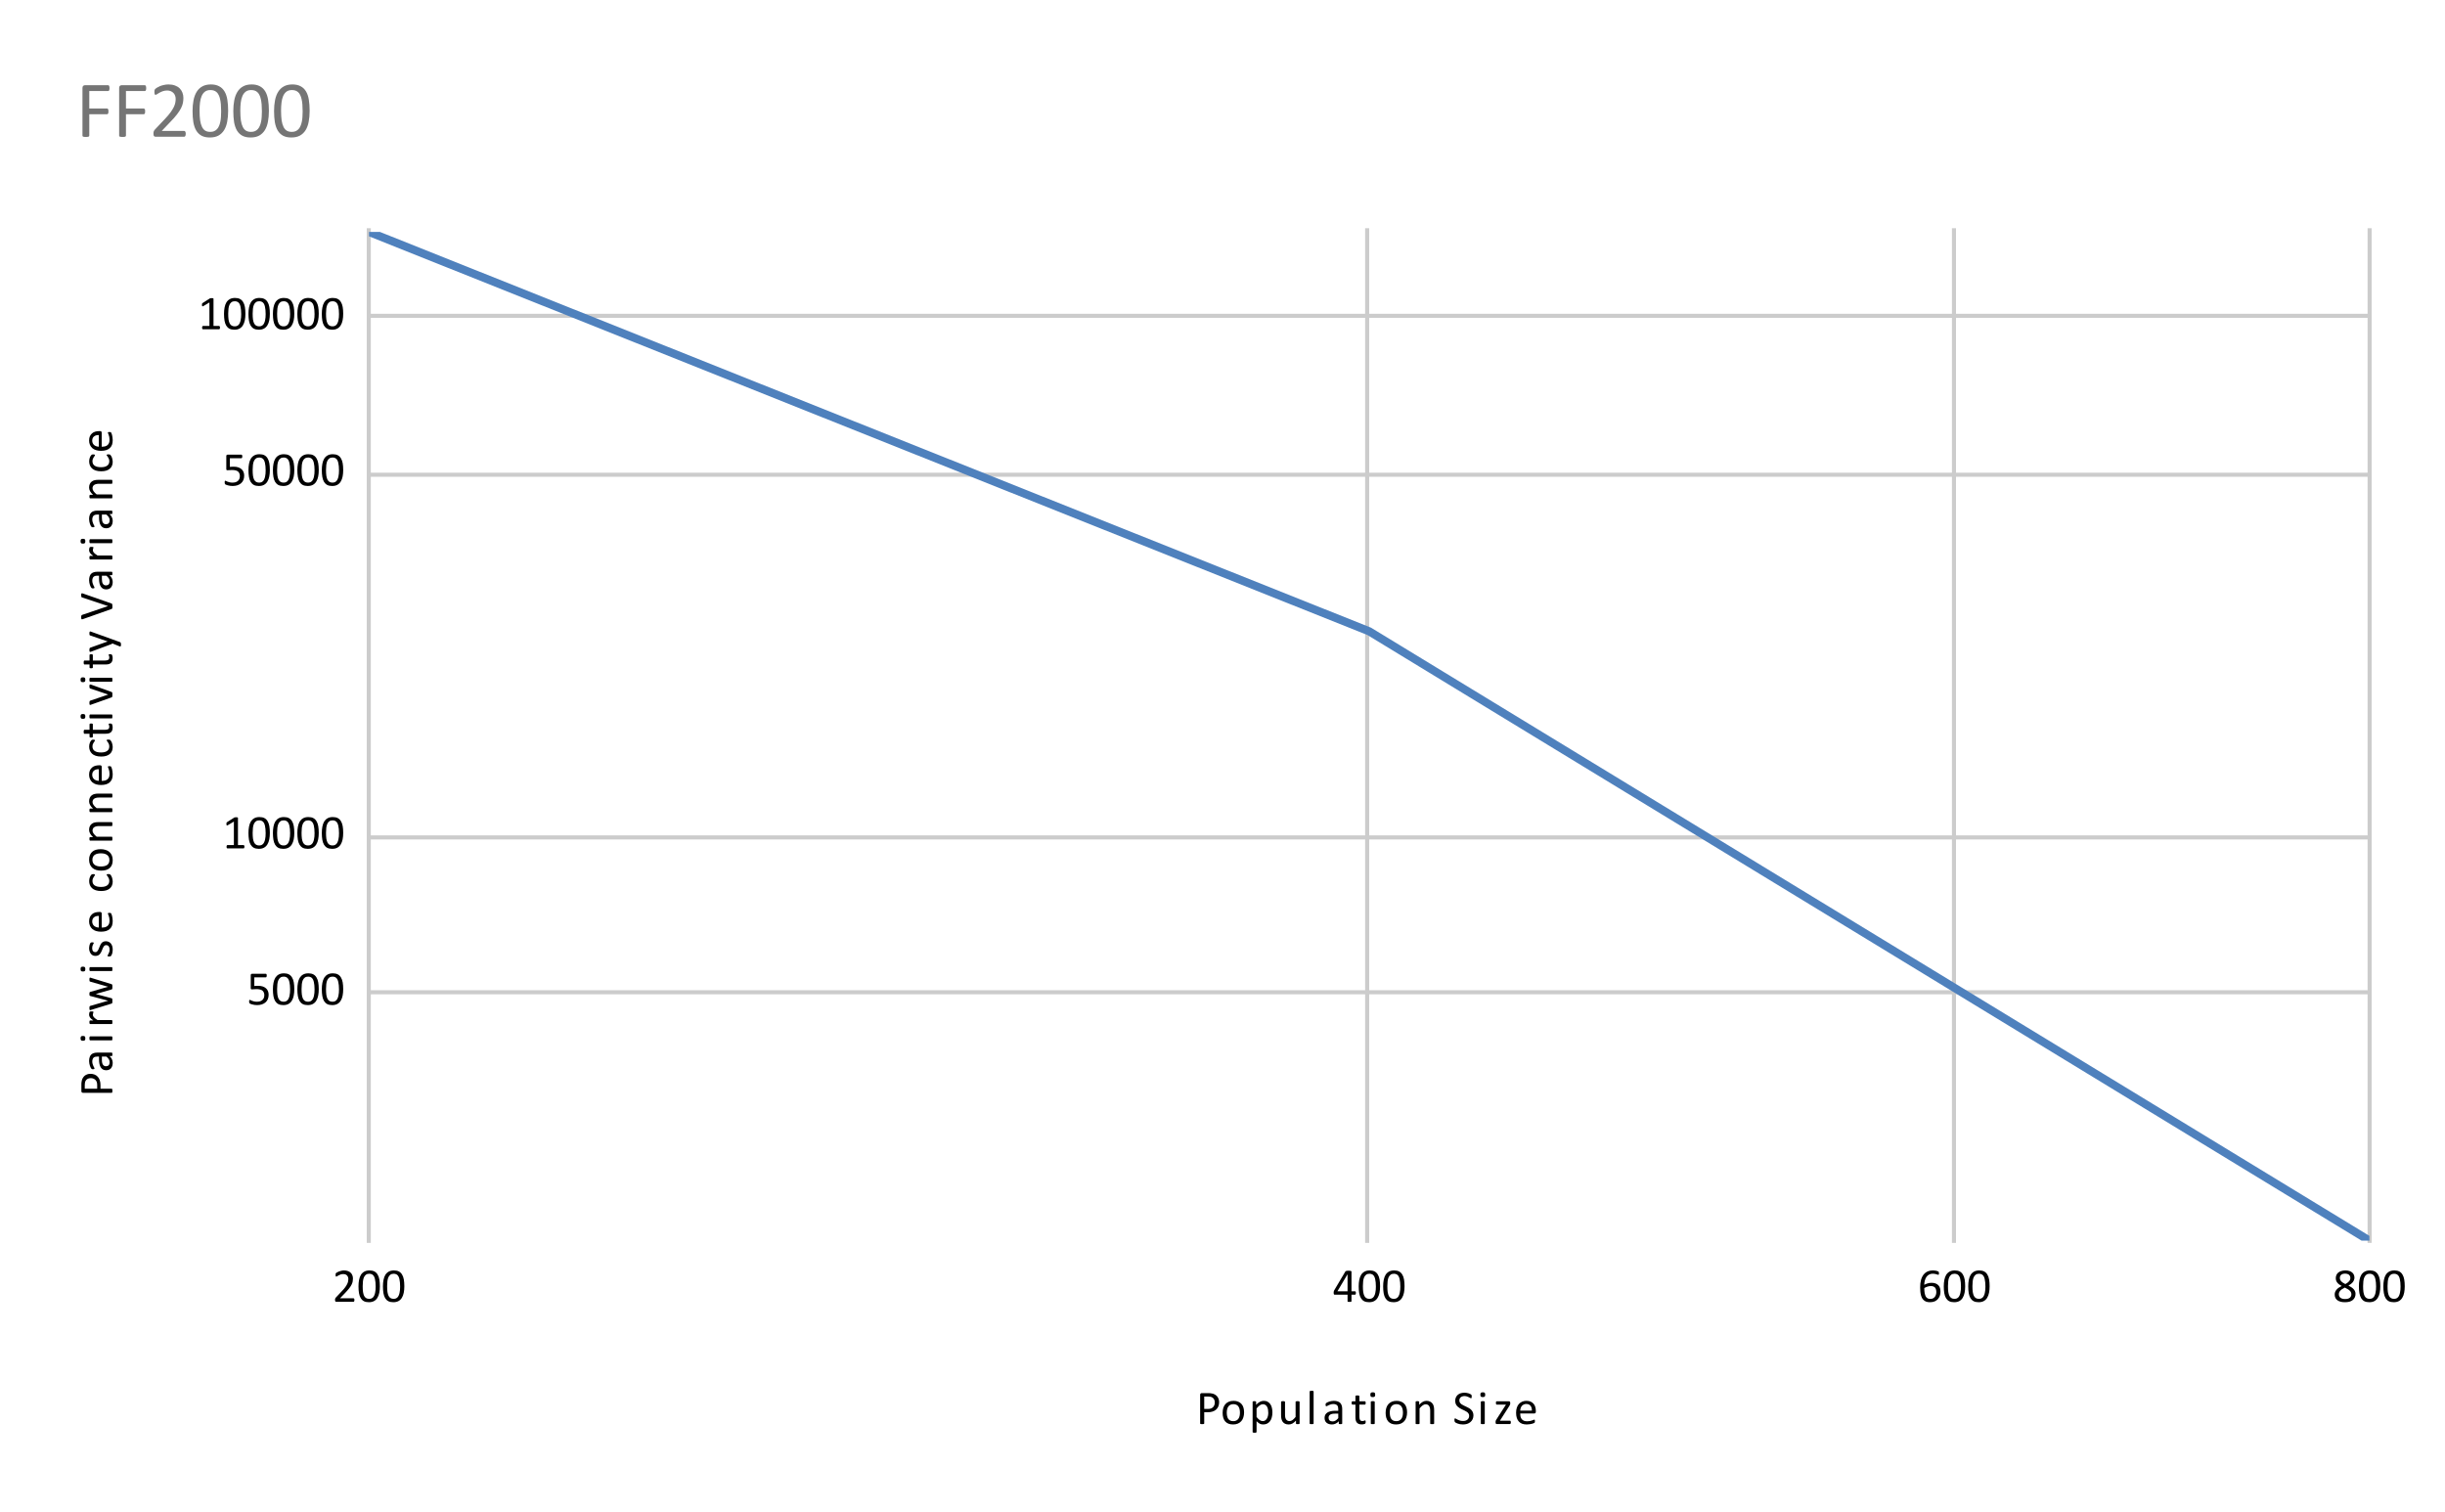 <svg version="1.1" viewBox="0.0 0.0 600.0 371.0" fill="none" stroke="none" stroke-linecap="square" stroke-miterlimit="10" width="600" height="371" xmlns:xlink="http://www.w3.org/1999/xlink" xmlns="http://www.w3.org/2000/svg"><path fill="#ffffff" d="M0 0L600.0 0L600.0 371.0L0 371.0L0 0Z" fill-rule="nonzero"/><path stroke="#cccccc" stroke-width="1.0" stroke-linecap="butt" d="M90.5 56.5L90.5 304.5" fill-rule="nonzero"/><path stroke="#cccccc" stroke-width="1.0" stroke-linecap="butt" d="M335.5 56.5L335.5 304.5" fill-rule="nonzero"/><path stroke="#cccccc" stroke-width="1.0" stroke-linecap="butt" d="M479.5 56.5L479.5 304.5" fill-rule="nonzero"/><path stroke="#cccccc" stroke-width="1.0" stroke-linecap="butt" d="M581.5 56.5L581.5 304.5" fill-rule="nonzero"/><path stroke="#cccccc" stroke-width="1.0" stroke-linecap="butt" d="M90.5 243.5L581.5 243.5" fill-rule="nonzero"/><path stroke="#cccccc" stroke-width="1.0" stroke-linecap="butt" d="M90.5 205.5L581.5 205.5" fill-rule="nonzero"/><path stroke="#cccccc" stroke-width="1.0" stroke-linecap="butt" d="M90.5 116.5L581.5 116.5" fill-rule="nonzero"/><path stroke="#cccccc" stroke-width="1.0" stroke-linecap="butt" d="M90.5 77.5L581.5 77.5" fill-rule="nonzero"/><clipPath id="id_0"><path d="M90.55 56.917L581.45 56.917L581.45 304.45L90.55 304.45L90.55 56.917Z" clip-rule="nonzero"/></clipPath><path stroke="#4f81bd" stroke-width="2.0" stroke-linecap="butt" clip-path="url(#id_0)" d="M90.55 56.917L336.0 154.926L581.45 304.45" fill-rule="nonzero"/><path fill="#000000" fill-opacity="0.0" clip-path="url(#id_0)" d="M93.55 56.917C93.55 58.574 92.207 59.917 90.55 59.917C88.893 59.917 87.55 58.574 87.55 56.917C87.55 55.26 88.893 53.917 90.55 53.917C92.207 53.917 93.55 55.26 93.55 56.917Z" fill-rule="nonzero"/><path fill="#000000" fill-opacity="0.0" clip-path="url(#id_0)" d="M339.0 154.926C339.0 156.583 337.657 157.926 336.0 157.926C334.343 157.926 333.0 156.583 333.0 154.926C333.0 153.269 334.343 151.926 336.0 151.926C337.657 151.926 339.0 153.269 339.0 154.926Z" fill-rule="nonzero"/><path fill="#000000" fill-opacity="0.0" clip-path="url(#id_0)" d="M584.45 304.45C584.45 306.107 583.107 307.45 581.45 307.45C579.793 307.45 578.45 306.107 578.45 304.45C578.45 302.793 579.793 301.45 581.45 301.45C583.107 301.45 584.45 302.793 584.45 304.45Z" fill-rule="nonzero"/><path fill="#000000" d="M299.172 344.091Q299.172 344.653 298.984 345.122Q298.797 345.575 298.438 345.903Q298.094 346.216 297.578 346.387Q297.078 346.559 296.375 346.559L295.516 346.559L295.516 349.294Q295.516 349.341 295.484 349.387Q295.469 349.419 295.406 349.434Q295.359 349.45 295.25 349.466Q295.156 349.481 295.016 349.481Q294.859 349.481 294.766 349.466Q294.672 349.45 294.609 349.434Q294.562 349.419 294.531 349.387Q294.516 349.341 294.516 349.294L294.516 342.294Q294.516 342.059 294.625 341.966Q294.75 341.872 294.906 341.872L296.531 341.872Q296.781 341.872 297.0 341.887Q297.234 341.903 297.531 341.981Q297.844 342.044 298.156 342.231Q298.484 342.419 298.703 342.684Q298.922 342.95 299.047 343.309Q299.172 343.653 299.172 344.091ZM298.109 344.169Q298.109 343.7 297.938 343.403Q297.766 343.091 297.5 342.934Q297.25 342.778 296.969 342.747Q296.703 342.7 296.453 342.7L295.516 342.7L295.516 345.747L296.422 345.747Q296.875 345.747 297.172 345.637Q297.484 345.512 297.688 345.309Q297.891 345.091 298.0 344.809Q298.109 344.512 298.109 344.169ZM305.297 346.606Q305.297 347.247 305.125 347.794Q304.969 348.341 304.625 348.731Q304.281 349.122 303.781 349.341Q303.281 349.559 302.609 349.559Q301.953 349.559 301.469 349.372Q300.984 349.169 300.656 348.809Q300.344 348.434 300.188 347.919Q300.031 347.387 300.031 346.716Q300.031 346.075 300.188 345.528Q300.359 344.981 300.688 344.591Q301.031 344.2 301.531 343.981Q302.047 343.762 302.719 343.762Q303.375 343.762 303.844 343.966Q304.328 344.153 304.656 344.528Q304.984 344.887 305.141 345.419Q305.297 345.95 305.297 346.606ZM304.281 346.669Q304.281 346.247 304.203 345.872Q304.125 345.481 303.938 345.2Q303.766 344.903 303.453 344.747Q303.141 344.575 302.672 344.575Q302.25 344.575 301.938 344.731Q301.641 344.872 301.438 345.153Q301.234 345.434 301.141 345.825Q301.047 346.2 301.047 346.653Q301.047 347.075 301.125 347.466Q301.203 347.841 301.375 348.137Q301.562 348.419 301.875 348.591Q302.188 348.747 302.656 348.747Q303.078 348.747 303.391 348.591Q303.703 348.434 303.891 348.169Q304.094 347.887 304.188 347.512Q304.281 347.122 304.281 346.669ZM312.25 346.591Q312.25 347.278 312.094 347.825Q311.953 348.372 311.656 348.762Q311.375 349.137 310.938 349.356Q310.516 349.559 309.969 349.559Q309.734 349.559 309.531 349.512Q309.328 349.466 309.141 349.372Q308.953 349.262 308.766 349.122Q308.578 348.966 308.359 348.762L308.359 351.403Q308.359 351.45 308.328 351.481Q308.312 351.512 308.266 351.528Q308.219 351.559 308.125 351.575Q308.031 351.591 307.875 351.591Q307.734 351.591 307.641 351.575Q307.547 351.559 307.484 351.528Q307.438 351.512 307.406 351.481Q307.391 351.45 307.391 351.403L307.391 344.028Q307.391 343.981 307.406 343.95Q307.438 343.919 307.484 343.903Q307.531 343.872 307.609 343.856Q307.703 343.841 307.812 343.841Q307.938 343.841 308.016 343.856Q308.094 343.872 308.141 343.903Q308.203 343.919 308.219 343.95Q308.25 343.981 308.25 344.028L308.25 344.731Q308.484 344.497 308.703 344.309Q308.938 344.122 309.156 344.012Q309.391 343.887 309.625 343.825Q309.859 343.762 310.125 343.762Q310.703 343.762 311.094 343.997Q311.5 344.216 311.75 344.606Q312.016 344.981 312.125 345.497Q312.25 346.012 312.25 346.591ZM311.234 346.7Q311.234 346.294 311.172 345.919Q311.109 345.528 310.953 345.247Q310.812 344.95 310.547 344.778Q310.297 344.591 309.922 344.591Q309.734 344.591 309.547 344.653Q309.375 344.716 309.188 344.841Q309.0 344.95 308.797 345.153Q308.594 345.341 308.359 345.622L308.359 347.731Q308.766 348.216 309.125 348.481Q309.484 348.731 309.875 348.731Q310.234 348.731 310.484 348.559Q310.75 348.372 310.906 348.091Q311.078 347.794 311.156 347.434Q311.234 347.059 311.234 346.7ZM318.922 349.309Q318.922 349.356 318.891 349.387Q318.875 349.419 318.812 349.45Q318.766 349.466 318.672 349.466Q318.594 349.481 318.469 349.481Q318.344 349.481 318.25 349.466Q318.172 349.466 318.125 349.45Q318.078 349.419 318.047 349.387Q318.031 349.356 318.031 349.309L318.031 348.606Q317.578 349.106 317.141 349.341Q316.703 349.559 316.25 349.559Q315.734 349.559 315.359 349.387Q315.0 349.216 314.781 348.919Q314.562 348.606 314.469 348.216Q314.375 347.809 314.375 347.231L314.375 344.028Q314.375 343.981 314.391 343.95Q314.406 343.919 314.469 343.903Q314.531 343.872 314.625 343.856Q314.719 343.841 314.859 343.841Q315.0 343.841 315.094 343.856Q315.188 343.872 315.234 343.903Q315.297 343.919 315.312 343.95Q315.344 343.981 315.344 344.028L315.344 347.106Q315.344 347.559 315.406 347.841Q315.469 348.122 315.609 348.325Q315.75 348.512 315.953 348.622Q316.172 348.731 316.453 348.731Q316.812 348.731 317.172 348.481Q317.531 348.216 317.938 347.716L317.938 344.028Q317.938 343.981 317.953 343.95Q317.984 343.919 318.031 343.903Q318.094 343.872 318.188 343.856Q318.281 343.841 318.422 343.841Q318.562 343.841 318.656 343.856Q318.75 343.872 318.797 343.903Q318.859 343.919 318.891 343.95Q318.922 343.981 318.922 344.028L318.922 349.309ZM322.359 349.309Q322.359 349.356 322.328 349.387Q322.312 349.419 322.266 349.45Q322.219 349.466 322.125 349.466Q322.031 349.481 321.875 349.481Q321.734 349.481 321.641 349.466Q321.547 349.466 321.484 349.45Q321.438 349.419 321.406 349.387Q321.391 349.356 321.391 349.309L321.391 341.481Q321.391 341.434 321.406 341.403Q321.438 341.356 321.484 341.341Q321.547 341.309 321.641 341.309Q321.734 341.294 321.875 341.294Q322.031 341.294 322.125 341.309Q322.219 341.309 322.266 341.341Q322.312 341.356 322.328 341.403Q322.359 341.434 322.359 341.481L322.359 349.309ZM329.375 349.309Q329.375 349.372 329.328 349.419Q329.281 349.45 329.188 349.466Q329.109 349.481 328.953 349.481Q328.797 349.481 328.703 349.466Q328.625 349.45 328.578 349.419Q328.531 349.372 328.531 349.309L328.531 348.778Q328.188 349.153 327.766 349.356Q327.344 349.559 326.875 349.559Q326.453 349.559 326.109 349.45Q325.781 349.341 325.531 349.137Q325.297 348.934 325.172 348.637Q325.047 348.341 325.047 347.95Q325.047 347.512 325.219 347.184Q325.406 346.856 325.734 346.637Q326.078 346.419 326.562 346.309Q327.062 346.2 327.688 346.2L328.406 346.2L328.406 345.794Q328.406 345.481 328.344 345.247Q328.281 345.012 328.141 344.872Q328.0 344.716 327.766 344.637Q327.531 344.544 327.203 344.544Q326.844 344.544 326.562 344.637Q326.281 344.716 326.062 344.825Q325.844 344.919 325.703 345.012Q325.562 345.091 325.484 345.091Q325.438 345.091 325.406 345.075Q325.375 345.044 325.344 344.997Q325.328 344.95 325.312 344.887Q325.297 344.809 325.297 344.716Q325.297 344.575 325.312 344.497Q325.344 344.403 325.422 344.325Q325.5 344.247 325.688 344.153Q325.891 344.044 326.141 343.966Q326.391 343.872 326.688 343.825Q326.984 343.762 327.297 343.762Q327.859 343.762 328.25 343.903Q328.656 344.028 328.891 344.278Q329.141 344.528 329.25 344.903Q329.375 345.262 329.375 345.747L329.375 349.309ZM328.406 346.903L327.578 346.903Q327.188 346.903 326.891 346.966Q326.594 347.028 326.406 347.169Q326.219 347.294 326.125 347.481Q326.031 347.669 326.031 347.903Q326.031 348.325 326.281 348.575Q326.547 348.809 327.016 348.809Q327.406 348.809 327.719 348.622Q328.047 348.419 328.406 348.012L328.406 346.903ZM335.141 348.919Q335.141 349.091 335.109 349.184Q335.094 349.278 335.047 349.325Q335.0 349.372 334.906 349.419Q334.812 349.466 334.688 349.481Q334.578 349.512 334.438 349.528Q334.297 349.544 334.172 349.544Q333.75 349.544 333.453 349.434Q333.172 349.325 332.984 349.106Q332.797 348.887 332.703 348.559Q332.625 348.216 332.625 347.762L332.625 344.684L331.891 344.684Q331.797 344.684 331.734 344.591Q331.688 344.497 331.688 344.278Q331.688 344.169 331.703 344.091Q331.719 344.012 331.734 343.966Q331.766 343.919 331.797 343.903Q331.844 343.872 331.891 343.872L332.625 343.872L332.625 342.622Q332.625 342.575 332.641 342.544Q332.672 342.512 332.719 342.497Q332.781 342.466 332.875 342.45Q332.969 342.434 333.109 342.434Q333.25 342.434 333.344 342.45Q333.438 342.466 333.484 342.497Q333.547 342.512 333.562 342.544Q333.594 342.575 333.594 342.622L333.594 343.872L334.953 343.872Q335.0 343.872 335.031 343.903Q335.062 343.919 335.078 343.966Q335.109 344.012 335.125 344.091Q335.141 344.169 335.141 344.278Q335.141 344.497 335.078 344.591Q335.031 344.684 334.953 344.684L333.594 344.684L333.594 347.622Q333.594 348.169 333.75 348.45Q333.922 348.716 334.328 348.716Q334.469 348.716 334.562 348.7Q334.672 348.669 334.75 348.637Q334.844 348.606 334.891 348.591Q334.953 348.559 335.0 348.559Q335.031 348.559 335.062 348.575Q335.094 348.591 335.094 348.637Q335.109 348.669 335.125 348.747Q335.141 348.809 335.141 348.919ZM337.359 349.309Q337.359 349.356 337.328 349.387Q337.312 349.419 337.266 349.45Q337.219 349.466 337.125 349.466Q337.031 349.481 336.875 349.481Q336.734 349.481 336.641 349.466Q336.547 349.466 336.484 349.45Q336.438 349.419 336.406 349.387Q336.391 349.356 336.391 349.309L336.391 344.028Q336.391 343.981 336.406 343.95Q336.438 343.919 336.484 343.903Q336.547 343.872 336.641 343.856Q336.734 343.841 336.875 343.841Q337.031 343.841 337.125 343.856Q337.219 343.872 337.266 343.903Q337.312 343.919 337.328 343.95Q337.359 343.981 337.359 344.028L337.359 349.309ZM337.469 342.247Q337.469 342.591 337.344 342.716Q337.219 342.841 336.875 342.841Q336.531 342.841 336.406 342.716Q336.281 342.591 336.281 342.262Q336.281 341.919 336.406 341.794Q336.531 341.669 336.891 341.669Q337.219 341.669 337.344 341.794Q337.469 341.919 337.469 342.247ZM345.297 346.606Q345.297 347.247 345.125 347.794Q344.969 348.341 344.625 348.731Q344.281 349.122 343.781 349.341Q343.281 349.559 342.609 349.559Q341.953 349.559 341.469 349.372Q340.984 349.169 340.656 348.809Q340.344 348.434 340.188 347.919Q340.031 347.387 340.031 346.716Q340.031 346.075 340.188 345.528Q340.359 344.981 340.688 344.591Q341.031 344.2 341.531 343.981Q342.047 343.762 342.719 343.762Q343.375 343.762 343.844 343.966Q344.328 344.153 344.656 344.528Q344.984 344.887 345.141 345.419Q345.297 345.95 345.297 346.606ZM344.281 346.669Q344.281 346.247 344.203 345.872Q344.125 345.481 343.938 345.2Q343.766 344.903 343.453 344.747Q343.141 344.575 342.672 344.575Q342.25 344.575 341.938 344.731Q341.641 344.872 341.438 345.153Q341.234 345.434 341.141 345.825Q341.047 346.2 341.047 346.653Q341.047 347.075 341.125 347.466Q341.203 347.841 341.375 348.137Q341.562 348.419 341.875 348.591Q342.188 348.747 342.656 348.747Q343.078 348.747 343.391 348.591Q343.703 348.434 343.891 348.169Q344.094 347.887 344.188 347.512Q344.281 347.122 344.281 346.669ZM351.938 349.309Q351.938 349.356 351.906 349.387Q351.891 349.419 351.828 349.45Q351.781 349.466 351.688 349.466Q351.594 349.481 351.453 349.481Q351.312 349.481 351.219 349.466Q351.125 349.466 351.062 349.45Q351.016 349.419 350.984 349.387Q350.969 349.356 350.969 349.309L350.969 346.216Q350.969 345.762 350.891 345.497Q350.828 345.216 350.688 345.012Q350.562 344.809 350.344 344.716Q350.141 344.606 349.859 344.606Q349.484 344.606 349.125 344.872Q348.766 345.122 348.359 345.622L348.359 349.309Q348.359 349.356 348.328 349.387Q348.312 349.419 348.266 349.45Q348.219 349.466 348.125 349.466Q348.031 349.481 347.875 349.481Q347.734 349.481 347.641 349.466Q347.547 349.466 347.484 349.45Q347.438 349.419 347.406 349.387Q347.391 349.356 347.391 349.309L347.391 344.028Q347.391 343.981 347.406 343.95Q347.438 343.919 347.484 343.903Q347.531 343.872 347.609 343.856Q347.703 343.841 347.844 343.841Q347.969 343.841 348.047 343.856Q348.141 343.872 348.188 343.903Q348.234 343.919 348.25 343.95Q348.266 343.981 348.266 344.028L348.266 344.731Q348.719 344.231 349.156 343.997Q349.594 343.762 350.047 343.762Q350.578 343.762 350.938 343.95Q351.297 344.122 351.516 344.419Q351.75 344.716 351.844 345.122Q351.938 345.528 351.938 346.091L351.938 349.309ZM361.578 347.325Q361.578 347.856 361.375 348.278Q361.188 348.684 360.828 348.981Q360.484 349.262 360.016 349.419Q359.547 349.559 359.0 349.559Q358.625 349.559 358.297 349.497Q357.969 349.434 357.719 349.341Q357.469 349.247 357.281 349.153Q357.109 349.044 357.047 348.981Q356.984 348.903 356.953 348.794Q356.922 348.684 356.922 348.512Q356.922 348.372 356.922 348.294Q356.938 348.2 356.953 348.153Q356.984 348.106 357.016 348.091Q357.062 348.059 357.109 348.059Q357.188 348.059 357.328 348.169Q357.484 348.262 357.719 348.387Q357.953 348.497 358.281 348.606Q358.609 348.7 359.047 348.7Q359.375 348.7 359.641 348.622Q359.922 348.528 360.109 348.372Q360.312 348.2 360.422 347.966Q360.531 347.731 360.531 347.434Q360.531 347.106 360.375 346.887Q360.234 346.653 359.984 346.481Q359.75 346.309 359.438 346.169Q359.141 346.028 358.812 345.872Q358.5 345.716 358.188 345.544Q357.891 345.356 357.641 345.122Q357.406 344.872 357.25 344.544Q357.109 344.2 357.109 343.747Q357.109 343.262 357.281 342.903Q357.453 342.528 357.75 342.278Q358.062 342.012 358.484 341.887Q358.922 341.762 359.406 341.762Q359.656 341.762 359.906 341.809Q360.172 341.841 360.391 341.919Q360.625 341.997 360.797 342.091Q360.969 342.169 361.016 342.231Q361.078 342.278 361.094 342.309Q361.125 342.341 361.125 342.403Q361.141 342.45 361.141 342.528Q361.156 342.591 361.156 342.7Q361.156 342.809 361.141 342.887Q361.141 342.966 361.109 343.028Q361.094 343.075 361.062 343.106Q361.031 343.137 361.0 343.137Q360.938 343.137 360.797 343.059Q360.656 342.966 360.453 342.872Q360.25 342.762 359.984 342.684Q359.719 342.591 359.375 342.591Q359.062 342.591 358.828 342.684Q358.594 342.762 358.438 342.903Q358.281 343.044 358.203 343.247Q358.125 343.434 358.125 343.653Q358.125 343.966 358.266 344.2Q358.422 344.419 358.656 344.606Q358.906 344.778 359.219 344.919Q359.531 345.059 359.844 345.216Q360.172 345.372 360.484 345.544Q360.797 345.716 361.031 345.966Q361.281 346.216 361.422 346.544Q361.578 346.872 361.578 347.325ZM364.359 349.309Q364.359 349.356 364.328 349.387Q364.312 349.419 364.266 349.45Q364.219 349.466 364.125 349.466Q364.031 349.481 363.875 349.481Q363.734 349.481 363.641 349.466Q363.547 349.466 363.484 349.45Q363.438 349.419 363.406 349.387Q363.391 349.356 363.391 349.309L363.391 344.028Q363.391 343.981 363.406 343.95Q363.438 343.919 363.484 343.903Q363.547 343.872 363.641 343.856Q363.734 343.841 363.875 343.841Q364.031 343.841 364.125 343.856Q364.219 343.872 364.266 343.903Q364.312 343.919 364.328 343.95Q364.359 343.981 364.359 344.028L364.359 349.309ZM364.469 342.247Q364.469 342.591 364.344 342.716Q364.219 342.841 363.875 342.841Q363.531 342.841 363.406 342.716Q363.281 342.591 363.281 342.262Q363.281 341.919 363.406 341.794Q363.531 341.669 363.891 341.669Q364.219 341.669 364.344 341.794Q364.469 341.919 364.469 342.247ZM370.766 349.044Q370.766 349.153 370.734 349.231Q370.719 349.309 370.688 349.356Q370.672 349.403 370.625 349.434Q370.594 349.45 370.547 349.45L367.297 349.45Q367.188 349.45 367.094 349.372Q367.016 349.278 367.016 349.091L367.016 348.887Q367.016 348.809 367.031 348.747Q367.047 348.684 367.062 348.622Q367.094 348.559 367.125 348.481Q367.172 348.403 367.234 348.309L369.562 344.684L367.297 344.684Q367.203 344.684 367.141 344.591Q367.094 344.497 367.094 344.278Q367.094 344.169 367.109 344.091Q367.125 344.012 367.141 343.966Q367.172 343.919 367.203 343.903Q367.25 343.872 367.297 343.872L370.328 343.872Q370.391 343.872 370.438 343.903Q370.484 343.919 370.516 343.966Q370.562 343.997 370.578 344.059Q370.609 344.122 370.609 344.216L370.609 344.403Q370.609 344.497 370.594 344.575Q370.578 344.637 370.547 344.7Q370.531 344.762 370.484 344.841Q370.453 344.919 370.391 345.012L368.078 348.637L370.547 348.637Q370.594 348.637 370.625 348.653Q370.672 348.669 370.688 348.716Q370.719 348.762 370.734 348.856Q370.766 348.934 370.766 349.044ZM376.891 346.434Q376.891 346.669 376.781 346.762Q376.672 346.856 376.516 346.856L373.062 346.856Q373.062 347.294 373.141 347.653Q373.234 347.997 373.438 348.262Q373.656 348.512 373.984 348.653Q374.312 348.778 374.781 348.778Q375.156 348.778 375.453 348.716Q375.75 348.653 375.953 348.575Q376.172 348.497 376.312 348.434Q376.453 348.372 376.516 348.372Q376.562 348.372 376.594 348.403Q376.625 348.419 376.641 348.466Q376.656 348.497 376.656 348.575Q376.672 348.653 376.672 348.747Q376.672 348.825 376.656 348.887Q376.656 348.934 376.641 348.981Q376.641 349.028 376.625 349.059Q376.609 349.091 376.578 349.137Q376.547 349.169 376.375 349.247Q376.219 349.309 375.969 349.387Q375.719 349.45 375.391 349.497Q375.062 349.559 374.688 349.559Q374.031 349.559 373.531 349.387Q373.047 349.2 372.719 348.841Q372.391 348.481 372.219 347.95Q372.047 347.403 372.047 346.684Q372.047 346.012 372.219 345.466Q372.391 344.919 372.719 344.544Q373.062 344.169 373.531 343.966Q374.0 343.762 374.578 343.762Q375.203 343.762 375.641 343.966Q376.078 344.169 376.359 344.512Q376.641 344.841 376.766 345.294Q376.891 345.747 376.891 346.262L376.891 346.434ZM375.922 346.153Q375.938 345.387 375.578 344.966Q375.234 344.528 374.531 344.528Q374.172 344.528 373.906 344.669Q373.641 344.794 373.453 345.012Q373.281 345.231 373.172 345.528Q373.078 345.825 373.062 346.153L375.922 346.153Z" fill-rule="nonzero"/><path fill="#000000" d="M22.191 263.511Q22.753 263.511 23.222 263.699Q23.675 263.886 24.003 264.246Q24.316 264.59 24.488 265.105Q24.659 265.605 24.659 266.308L24.659 267.168L27.394 267.168Q27.441 267.168 27.488 267.199Q27.519 267.215 27.534 267.277Q27.55 267.324 27.566 267.433Q27.581 267.527 27.581 267.668Q27.581 267.824 27.566 267.918Q27.55 268.011 27.534 268.074Q27.519 268.121 27.488 268.152Q27.441 268.168 27.394 268.168L20.394 268.168Q20.159 268.168 20.066 268.058Q19.972 267.933 19.972 267.777L19.972 266.152Q19.972 265.902 19.988 265.683Q20.003 265.449 20.081 265.152Q20.144 264.84 20.331 264.527Q20.519 264.199 20.784 263.98Q21.05 263.761 21.409 263.636Q21.753 263.511 22.191 263.511ZM22.269 264.574Q21.8 264.574 21.503 264.746Q21.191 264.918 21.034 265.183Q20.878 265.433 20.847 265.715Q20.8 265.98 20.8 266.23L20.8 267.168L23.847 267.168L23.847 266.261Q23.847 265.808 23.738 265.511Q23.613 265.199 23.409 264.996Q23.191 264.793 22.909 264.683Q22.613 264.574 22.269 264.574ZM27.409 258.308Q27.472 258.308 27.519 258.355Q27.55 258.402 27.566 258.496Q27.581 258.574 27.581 258.73Q27.581 258.886 27.566 258.98Q27.55 259.058 27.519 259.105Q27.472 259.152 27.409 259.152L26.878 259.152Q27.253 259.496 27.456 259.918Q27.659 260.34 27.659 260.808Q27.659 261.23 27.55 261.574Q27.441 261.902 27.238 262.152Q27.034 262.386 26.738 262.511Q26.441 262.636 26.05 262.636Q25.613 262.636 25.284 262.465Q24.956 262.277 24.738 261.949Q24.519 261.605 24.409 261.121Q24.3 260.621 24.3 259.996L24.3 259.277L23.894 259.277Q23.581 259.277 23.347 259.34Q23.113 259.402 22.972 259.543Q22.816 259.683 22.738 259.918Q22.644 260.152 22.644 260.48Q22.644 260.84 22.738 261.121Q22.816 261.402 22.925 261.621Q23.019 261.84 23.113 261.98Q23.191 262.121 23.191 262.199Q23.191 262.246 23.175 262.277Q23.144 262.308 23.097 262.34Q23.05 262.355 22.988 262.371Q22.909 262.386 22.816 262.386Q22.675 262.386 22.597 262.371Q22.503 262.34 22.425 262.261Q22.347 262.183 22.253 261.996Q22.144 261.793 22.066 261.543Q21.972 261.293 21.925 260.996Q21.863 260.699 21.863 260.386Q21.863 259.824 22.003 259.433Q22.128 259.027 22.378 258.793Q22.628 258.543 23.003 258.433Q23.363 258.308 23.847 258.308L27.409 258.308ZM25.003 259.277L25.003 260.105Q25.003 260.496 25.066 260.793Q25.128 261.09 25.269 261.277Q25.394 261.465 25.581 261.558Q25.769 261.652 26.003 261.652Q26.425 261.652 26.675 261.402Q26.909 261.136 26.909 260.668Q26.909 260.277 26.722 259.965Q26.519 259.636 26.113 259.277L25.003 259.277ZM27.409 254.324Q27.456 254.324 27.488 254.355Q27.519 254.371 27.55 254.418Q27.566 254.465 27.566 254.558Q27.581 254.652 27.581 254.808Q27.581 254.949 27.566 255.043Q27.566 255.136 27.55 255.199Q27.519 255.246 27.488 255.277Q27.456 255.293 27.409 255.293L22.128 255.293Q22.081 255.293 22.05 255.277Q22.019 255.246 22.003 255.199Q21.972 255.136 21.956 255.043Q21.941 254.949 21.941 254.808Q21.941 254.652 21.956 254.558Q21.972 254.465 22.003 254.418Q22.019 254.371 22.05 254.355Q22.081 254.324 22.128 254.324L27.409 254.324ZM20.347 254.215Q20.691 254.215 20.816 254.34Q20.941 254.465 20.941 254.808Q20.941 255.152 20.816 255.277Q20.691 255.402 20.363 255.402Q20.019 255.402 19.894 255.277Q19.769 255.152 19.769 254.793Q19.769 254.465 19.894 254.34Q20.019 254.215 20.347 254.215ZM22.472 248.199Q22.597 248.199 22.691 248.215Q22.784 248.215 22.831 248.23Q22.878 248.246 22.909 248.277Q22.925 248.308 22.925 248.355Q22.925 248.402 22.909 248.465Q22.878 248.527 22.863 248.621Q22.831 248.699 22.816 248.808Q22.784 248.918 22.784 249.043Q22.784 249.183 22.847 249.324Q22.894 249.465 23.034 249.621Q23.159 249.777 23.394 249.949Q23.613 250.121 23.941 250.324L27.409 250.324Q27.456 250.324 27.488 250.355Q27.519 250.371 27.55 250.418Q27.566 250.465 27.566 250.558Q27.581 250.652 27.581 250.808Q27.581 250.949 27.566 251.043Q27.566 251.136 27.55 251.199Q27.519 251.246 27.488 251.277Q27.456 251.293 27.409 251.293L22.128 251.293Q22.081 251.293 22.05 251.277Q22.019 251.246 22.003 251.199Q21.972 251.152 21.956 251.074Q21.941 250.98 21.941 250.84Q21.941 250.715 21.956 250.636Q21.972 250.543 22.003 250.496Q22.019 250.449 22.05 250.433Q22.081 250.418 22.128 250.418L22.894 250.418Q22.581 250.199 22.378 250.011Q22.175 249.808 22.066 249.652Q21.956 249.48 21.909 249.308Q21.863 249.136 21.863 248.965Q21.863 248.902 21.878 248.808Q21.878 248.699 21.909 248.605Q21.925 248.496 21.956 248.418Q21.988 248.324 22.019 248.293Q22.05 248.246 22.081 248.246Q22.097 248.23 22.144 248.23Q22.175 248.215 22.269 248.215Q22.347 248.199 22.472 248.199ZM22.113 239.902Q22.159 239.902 22.222 239.918Q22.269 239.933 22.363 239.965L27.378 241.511Q27.441 241.527 27.488 241.574Q27.519 241.605 27.55 241.683Q27.566 241.746 27.566 241.871Q27.581 241.98 27.581 242.152Q27.581 242.34 27.566 242.465Q27.566 242.574 27.55 242.652Q27.519 242.73 27.472 242.761Q27.425 242.793 27.378 242.808L23.55 243.918L23.488 243.933L23.55 243.949L27.378 244.965Q27.441 244.996 27.488 245.027Q27.519 245.058 27.55 245.136Q27.566 245.215 27.566 245.34Q27.581 245.465 27.581 245.636Q27.581 245.808 27.566 245.933Q27.566 246.043 27.55 246.121Q27.519 246.183 27.472 246.23Q27.425 246.261 27.378 246.277L22.363 247.824Q22.269 247.855 22.222 247.871Q22.159 247.871 22.113 247.871Q22.066 247.871 22.034 247.855Q22.003 247.824 21.988 247.777Q21.956 247.715 21.956 247.621Q21.941 247.527 21.941 247.386Q21.941 247.23 21.956 247.136Q21.972 247.027 21.988 246.98Q22.003 246.918 22.05 246.902Q22.081 246.871 22.128 246.855L26.488 245.59L26.534 245.574L26.488 245.558L22.128 244.402Q22.081 244.386 22.05 244.371Q22.003 244.34 21.988 244.293Q21.972 244.23 21.956 244.136Q21.941 244.043 21.941 243.902Q21.941 243.761 21.956 243.668Q21.972 243.574 21.988 243.527Q22.003 243.465 22.05 243.449Q22.081 243.418 22.128 243.418L26.488 242.152L26.534 242.136L26.488 242.136L22.128 240.886Q22.081 240.871 22.05 240.855Q22.003 240.824 21.988 240.761Q21.972 240.699 21.956 240.605Q21.941 240.511 21.941 240.355Q21.941 240.215 21.956 240.136Q21.956 240.043 21.988 239.996Q22.003 239.949 22.034 239.933Q22.066 239.902 22.113 239.902ZM27.409 237.324Q27.456 237.324 27.488 237.355Q27.519 237.371 27.55 237.418Q27.566 237.465 27.566 237.558Q27.581 237.652 27.581 237.808Q27.581 237.949 27.566 238.043Q27.566 238.136 27.55 238.199Q27.519 238.246 27.488 238.277Q27.456 238.293 27.409 238.293L22.128 238.293Q22.081 238.293 22.05 238.277Q22.019 238.246 22.003 238.199Q21.972 238.136 21.956 238.043Q21.941 237.949 21.941 237.808Q21.941 237.652 21.956 237.558Q21.972 237.465 22.003 237.418Q22.019 237.371 22.05 237.355Q22.081 237.324 22.128 237.324L27.409 237.324ZM20.347 237.215Q20.691 237.215 20.816 237.34Q20.941 237.465 20.941 237.808Q20.941 238.152 20.816 238.277Q20.691 238.402 20.363 238.402Q20.019 238.402 19.894 238.277Q19.769 238.152 19.769 237.793Q19.769 237.465 19.894 237.34Q20.019 237.215 20.347 237.215ZM25.972 230.98Q26.378 230.98 26.691 231.136Q27.003 231.277 27.222 231.558Q27.441 231.824 27.55 232.215Q27.659 232.59 27.659 233.043Q27.659 233.324 27.613 233.59Q27.581 233.84 27.519 234.043Q27.441 234.246 27.363 234.386Q27.284 234.527 27.238 234.59Q27.175 234.652 27.066 234.683Q26.956 234.715 26.784 234.715Q26.675 234.715 26.597 234.699Q26.519 234.683 26.472 234.668Q26.425 234.652 26.409 234.621Q26.378 234.59 26.378 234.543Q26.378 234.48 26.456 234.355Q26.534 234.23 26.628 234.043Q26.722 233.855 26.816 233.605Q26.894 233.355 26.894 233.027Q26.894 232.777 26.847 232.59Q26.784 232.386 26.691 232.246Q26.581 232.09 26.425 232.011Q26.253 231.933 26.05 231.933Q25.816 231.933 25.675 232.043Q25.519 232.152 25.409 232.34Q25.284 232.527 25.191 232.761Q25.097 232.996 25.003 233.246Q24.894 233.496 24.769 233.746Q24.644 233.98 24.472 234.168Q24.284 234.355 24.034 234.465Q23.784 234.574 23.425 234.574Q23.113 234.574 22.831 234.465Q22.55 234.34 22.347 234.105Q22.128 233.855 22.003 233.496Q21.863 233.136 21.863 232.652Q21.863 232.449 21.909 232.246Q21.941 232.027 21.988 231.855Q22.034 231.683 22.097 231.574Q22.159 231.449 22.206 231.386Q22.253 231.324 22.3 231.308Q22.331 231.277 22.378 231.277Q22.409 231.261 22.488 231.261Q22.55 231.246 22.644 231.246Q22.738 231.246 22.816 231.261Q22.878 231.261 22.925 231.293Q22.972 231.308 23.003 231.34Q23.019 231.355 23.019 231.402Q23.019 231.449 22.956 231.558Q22.894 231.652 22.816 231.808Q22.738 231.965 22.675 232.183Q22.613 232.386 22.613 232.668Q22.613 232.918 22.675 233.105Q22.722 233.293 22.831 233.418Q22.925 233.527 23.066 233.59Q23.206 233.652 23.378 233.652Q23.613 233.652 23.769 233.543Q23.909 233.418 24.034 233.23Q24.144 233.043 24.238 232.808Q24.331 232.558 24.441 232.308Q24.534 232.058 24.659 231.824Q24.784 231.574 24.956 231.386Q25.128 231.199 25.378 231.09Q25.628 230.98 25.972 230.98ZM24.534 223.793Q24.769 223.793 24.863 223.902Q24.956 224.011 24.956 224.168L24.956 227.621Q25.394 227.621 25.753 227.543Q26.097 227.449 26.363 227.246Q26.613 227.027 26.753 226.699Q26.878 226.371 26.878 225.902Q26.878 225.527 26.816 225.23Q26.753 224.933 26.675 224.73Q26.597 224.511 26.534 224.371Q26.472 224.23 26.472 224.168Q26.472 224.121 26.503 224.09Q26.519 224.058 26.566 224.043Q26.597 224.027 26.675 224.027Q26.753 224.011 26.847 224.011Q26.925 224.011 26.988 224.027Q27.034 224.027 27.081 224.043Q27.128 224.043 27.159 224.058Q27.191 224.074 27.238 224.105Q27.269 224.136 27.347 224.308Q27.409 224.465 27.488 224.715Q27.55 224.965 27.597 225.293Q27.659 225.621 27.659 225.996Q27.659 226.652 27.488 227.152Q27.3 227.636 26.941 227.965Q26.581 228.293 26.05 228.465Q25.503 228.636 24.784 228.636Q24.113 228.636 23.566 228.465Q23.019 228.293 22.644 227.965Q22.269 227.621 22.066 227.152Q21.863 226.683 21.863 226.105Q21.863 225.48 22.066 225.043Q22.269 224.605 22.613 224.324Q22.941 224.043 23.394 223.918Q23.847 223.793 24.363 223.793L24.534 223.793ZM24.253 224.761Q23.488 224.746 23.066 225.105Q22.628 225.449 22.628 226.152Q22.628 226.511 22.769 226.777Q22.894 227.043 23.113 227.23Q23.331 227.402 23.628 227.511Q23.925 227.605 24.253 227.621L24.253 224.761ZM26.597 214.496Q26.706 214.496 26.784 214.511Q26.847 214.511 26.894 214.527Q26.941 214.543 26.988 214.558Q27.019 214.574 27.097 214.652Q27.175 214.73 27.284 214.902Q27.378 215.074 27.472 215.293Q27.55 215.511 27.597 215.777Q27.659 216.027 27.659 216.308Q27.659 216.871 27.472 217.308Q27.284 217.746 26.925 218.043Q26.566 218.34 26.05 218.496Q25.519 218.652 24.831 218.652Q24.05 218.652 23.488 218.465Q22.925 218.277 22.581 217.949Q22.222 217.605 22.05 217.168Q21.878 216.715 21.878 216.199Q21.878 215.949 21.925 215.715Q21.972 215.465 22.05 215.277Q22.113 215.074 22.222 214.918Q22.316 214.761 22.394 214.699Q22.456 214.621 22.503 214.59Q22.534 214.558 22.597 214.543Q22.644 214.527 22.722 214.527Q22.784 214.511 22.894 214.511Q23.128 214.511 23.222 214.574Q23.3 214.621 23.3 214.699Q23.3 214.793 23.206 214.902Q23.113 215.011 23.003 215.199Q22.878 215.371 22.784 215.621Q22.691 215.871 22.691 216.199Q22.691 216.902 23.222 217.277Q23.753 217.652 24.784 217.652Q25.284 217.652 25.675 217.558Q26.05 217.449 26.316 217.261Q26.566 217.074 26.691 216.808Q26.816 216.527 26.816 216.183Q26.816 215.855 26.722 215.605Q26.613 215.34 26.488 215.168Q26.363 214.98 26.269 214.855Q26.159 214.73 26.159 214.652Q26.159 214.605 26.191 214.59Q26.206 214.558 26.269 214.543Q26.316 214.511 26.409 214.511Q26.488 214.496 26.597 214.496ZM24.706 208.386Q25.347 208.386 25.894 208.558Q26.441 208.715 26.831 209.058Q27.222 209.402 27.441 209.902Q27.659 210.402 27.659 211.074Q27.659 211.73 27.472 212.215Q27.269 212.699 26.909 213.027Q26.534 213.34 26.019 213.496Q25.488 213.652 24.816 213.652Q24.175 213.652 23.628 213.496Q23.081 213.324 22.691 212.996Q22.3 212.652 22.081 212.152Q21.863 211.636 21.863 210.965Q21.863 210.308 22.066 209.84Q22.253 209.355 22.628 209.027Q22.988 208.699 23.519 208.543Q24.05 208.386 24.706 208.386ZM24.769 209.402Q24.347 209.402 23.972 209.48Q23.581 209.558 23.3 209.746Q23.003 209.918 22.847 210.23Q22.675 210.543 22.675 211.011Q22.675 211.433 22.831 211.746Q22.972 212.043 23.253 212.246Q23.534 212.449 23.925 212.543Q24.3 212.636 24.753 212.636Q25.175 212.636 25.566 212.558Q25.941 212.48 26.238 212.308Q26.519 212.121 26.691 211.808Q26.847 211.496 26.847 211.027Q26.847 210.605 26.691 210.293Q26.534 209.98 26.269 209.793Q25.988 209.59 25.613 209.496Q25.222 209.402 24.769 209.402ZM27.409 201.746Q27.456 201.746 27.488 201.777Q27.519 201.793 27.55 201.855Q27.566 201.902 27.566 201.996Q27.581 202.09 27.581 202.23Q27.581 202.371 27.566 202.465Q27.566 202.558 27.55 202.621Q27.519 202.668 27.488 202.699Q27.456 202.715 27.409 202.715L24.316 202.715Q23.863 202.715 23.597 202.793Q23.316 202.855 23.113 202.996Q22.909 203.121 22.816 203.34Q22.706 203.543 22.706 203.824Q22.706 204.199 22.972 204.558Q23.222 204.918 23.722 205.324L27.409 205.324Q27.456 205.324 27.488 205.355Q27.519 205.371 27.55 205.418Q27.566 205.465 27.566 205.558Q27.581 205.652 27.581 205.808Q27.581 205.949 27.566 206.043Q27.566 206.136 27.55 206.199Q27.519 206.246 27.488 206.277Q27.456 206.293 27.409 206.293L22.128 206.293Q22.081 206.293 22.05 206.277Q22.019 206.246 22.003 206.199Q21.972 206.152 21.956 206.074Q21.941 205.98 21.941 205.84Q21.941 205.715 21.956 205.636Q21.972 205.543 22.003 205.496Q22.019 205.449 22.05 205.433Q22.081 205.418 22.128 205.418L22.831 205.418Q22.331 204.965 22.097 204.527Q21.863 204.09 21.863 203.636Q21.863 203.105 22.05 202.746Q22.222 202.386 22.519 202.168Q22.816 201.933 23.222 201.84Q23.628 201.746 24.191 201.746L27.409 201.746ZM27.409 194.746Q27.456 194.746 27.488 194.777Q27.519 194.793 27.55 194.855Q27.566 194.902 27.566 194.996Q27.581 195.09 27.581 195.23Q27.581 195.371 27.566 195.465Q27.566 195.558 27.55 195.621Q27.519 195.668 27.488 195.699Q27.456 195.715 27.409 195.715L24.316 195.715Q23.863 195.715 23.597 195.793Q23.316 195.855 23.113 195.996Q22.909 196.121 22.816 196.34Q22.706 196.543 22.706 196.824Q22.706 197.199 22.972 197.558Q23.222 197.918 23.722 198.324L27.409 198.324Q27.456 198.324 27.488 198.355Q27.519 198.371 27.55 198.418Q27.566 198.465 27.566 198.558Q27.581 198.652 27.581 198.808Q27.581 198.949 27.566 199.043Q27.566 199.136 27.55 199.199Q27.519 199.246 27.488 199.277Q27.456 199.293 27.409 199.293L22.128 199.293Q22.081 199.293 22.05 199.277Q22.019 199.246 22.003 199.199Q21.972 199.152 21.956 199.074Q21.941 198.98 21.941 198.84Q21.941 198.715 21.956 198.636Q21.972 198.543 22.003 198.496Q22.019 198.449 22.05 198.433Q22.081 198.418 22.128 198.418L22.831 198.418Q22.331 197.965 22.097 197.527Q21.863 197.09 21.863 196.636Q21.863 196.105 22.05 195.746Q22.222 195.386 22.519 195.168Q22.816 194.933 23.222 194.84Q23.628 194.746 24.191 194.746L27.409 194.746ZM24.534 187.793Q24.769 187.793 24.863 187.902Q24.956 188.011 24.956 188.168L24.956 191.621Q25.394 191.621 25.753 191.543Q26.097 191.449 26.363 191.246Q26.613 191.027 26.753 190.699Q26.878 190.371 26.878 189.902Q26.878 189.527 26.816 189.23Q26.753 188.933 26.675 188.73Q26.597 188.511 26.534 188.371Q26.472 188.23 26.472 188.168Q26.472 188.121 26.503 188.09Q26.519 188.058 26.566 188.043Q26.597 188.027 26.675 188.027Q26.753 188.011 26.847 188.011Q26.925 188.011 26.988 188.027Q27.034 188.027 27.081 188.043Q27.128 188.043 27.159 188.058Q27.191 188.074 27.238 188.105Q27.269 188.136 27.347 188.308Q27.409 188.465 27.488 188.715Q27.55 188.965 27.597 189.293Q27.659 189.621 27.659 189.996Q27.659 190.652 27.488 191.152Q27.3 191.636 26.941 191.965Q26.581 192.293 26.05 192.465Q25.503 192.636 24.784 192.636Q24.113 192.636 23.566 192.465Q23.019 192.293 22.644 191.965Q22.269 191.621 22.066 191.152Q21.863 190.683 21.863 190.105Q21.863 189.48 22.066 189.043Q22.269 188.605 22.613 188.324Q22.941 188.043 23.394 187.918Q23.847 187.793 24.363 187.793L24.534 187.793ZM24.253 188.761Q23.488 188.746 23.066 189.105Q22.628 189.449 22.628 190.152Q22.628 190.511 22.769 190.777Q22.894 191.043 23.113 191.23Q23.331 191.402 23.628 191.511Q23.925 191.605 24.253 191.621L24.253 188.761ZM26.597 181.496Q26.706 181.496 26.784 181.511Q26.847 181.511 26.894 181.527Q26.941 181.543 26.988 181.558Q27.019 181.574 27.097 181.652Q27.175 181.73 27.284 181.902Q27.378 182.074 27.472 182.293Q27.55 182.511 27.597 182.777Q27.659 183.027 27.659 183.308Q27.659 183.871 27.472 184.308Q27.284 184.746 26.925 185.043Q26.566 185.34 26.05 185.496Q25.519 185.652 24.831 185.652Q24.05 185.652 23.488 185.465Q22.925 185.277 22.581 184.949Q22.222 184.605 22.05 184.168Q21.878 183.715 21.878 183.199Q21.878 182.949 21.925 182.715Q21.972 182.465 22.05 182.277Q22.113 182.074 22.222 181.918Q22.316 181.761 22.394 181.699Q22.456 181.621 22.503 181.59Q22.534 181.558 22.597 181.543Q22.644 181.527 22.722 181.527Q22.784 181.511 22.894 181.511Q23.128 181.511 23.222 181.574Q23.3 181.621 23.3 181.699Q23.3 181.793 23.206 181.902Q23.113 182.011 23.003 182.199Q22.878 182.371 22.784 182.621Q22.691 182.871 22.691 183.199Q22.691 183.902 23.222 184.277Q23.753 184.652 24.784 184.652Q25.284 184.652 25.675 184.558Q26.05 184.449 26.316 184.261Q26.566 184.074 26.691 183.808Q26.816 183.527 26.816 183.183Q26.816 182.855 26.722 182.605Q26.613 182.34 26.488 182.168Q26.363 181.98 26.269 181.855Q26.159 181.73 26.159 181.652Q26.159 181.605 26.191 181.59Q26.206 181.558 26.269 181.543Q26.316 181.511 26.409 181.511Q26.488 181.496 26.597 181.496ZM27.019 177.543Q27.191 177.543 27.284 177.574Q27.378 177.59 27.425 177.636Q27.472 177.683 27.519 177.777Q27.566 177.871 27.581 177.996Q27.613 178.105 27.628 178.246Q27.644 178.386 27.644 178.511Q27.644 178.933 27.534 179.23Q27.425 179.511 27.206 179.699Q26.988 179.886 26.659 179.98Q26.316 180.058 25.863 180.058L22.784 180.058L22.784 180.793Q22.784 180.886 22.691 180.949Q22.597 180.996 22.378 180.996Q22.269 180.996 22.191 180.98Q22.113 180.965 22.066 180.949Q22.019 180.918 22.003 180.886Q21.972 180.84 21.972 180.793L21.972 180.058L20.722 180.058Q20.675 180.058 20.644 180.043Q20.613 180.011 20.597 179.965Q20.566 179.902 20.55 179.808Q20.534 179.715 20.534 179.574Q20.534 179.433 20.55 179.34Q20.566 179.246 20.597 179.199Q20.613 179.136 20.644 179.121Q20.675 179.09 20.722 179.09L21.972 179.09L21.972 177.73Q21.972 177.683 22.003 177.652Q22.019 177.621 22.066 177.605Q22.113 177.574 22.191 177.558Q22.269 177.543 22.378 177.543Q22.597 177.543 22.691 177.605Q22.784 177.652 22.784 177.73L22.784 179.09L25.722 179.09Q26.269 179.09 26.55 178.933Q26.816 178.761 26.816 178.355Q26.816 178.215 26.8 178.121Q26.769 178.011 26.738 177.933Q26.706 177.84 26.691 177.793Q26.659 177.73 26.659 177.683Q26.659 177.652 26.675 177.621Q26.691 177.59 26.738 177.59Q26.769 177.574 26.847 177.558Q26.909 177.543 27.019 177.543ZM27.409 175.324Q27.456 175.324 27.488 175.355Q27.519 175.371 27.55 175.418Q27.566 175.465 27.566 175.558Q27.581 175.652 27.581 175.808Q27.581 175.949 27.566 176.043Q27.566 176.136 27.55 176.199Q27.519 176.246 27.488 176.277Q27.456 176.293 27.409 176.293L22.128 176.293Q22.081 176.293 22.05 176.277Q22.019 176.246 22.003 176.199Q21.972 176.136 21.956 176.043Q21.941 175.949 21.941 175.808Q21.941 175.652 21.956 175.558Q21.972 175.465 22.003 175.418Q22.019 175.371 22.05 175.355Q22.081 175.324 22.128 175.324L27.409 175.324ZM20.347 175.215Q20.691 175.215 20.816 175.34Q20.941 175.465 20.941 175.808Q20.941 176.152 20.816 176.277Q20.691 176.402 20.363 176.402Q20.019 176.402 19.894 176.277Q19.769 176.152 19.769 175.793Q19.769 175.465 19.894 175.34Q20.019 175.215 20.347 175.215ZM22.113 167.965Q22.144 167.965 22.175 167.965Q22.191 167.965 22.222 167.98Q22.253 167.98 22.284 167.996Q22.316 167.996 22.363 168.011L27.378 169.808Q27.441 169.824 27.488 169.871Q27.519 169.902 27.55 169.98Q27.566 170.058 27.566 170.183Q27.581 170.293 27.581 170.465Q27.581 170.652 27.566 170.777Q27.566 170.886 27.55 170.965Q27.519 171.027 27.472 171.074Q27.425 171.105 27.378 171.136L22.363 172.918Q22.3 172.949 22.253 172.965Q22.191 172.98 22.159 172.98Q22.128 172.98 22.113 172.98Q22.066 172.98 22.034 172.965Q22.003 172.933 21.988 172.886Q21.956 172.824 21.956 172.73Q21.941 172.636 21.941 172.511Q21.941 172.34 21.956 172.246Q21.972 172.136 22.003 172.09Q22.019 172.027 22.05 171.996Q22.081 171.965 22.128 171.949L26.488 170.465L26.55 170.433L26.488 170.418L22.128 168.949Q22.081 168.933 22.05 168.902Q22.019 168.871 22.003 168.824Q21.972 168.761 21.956 168.668Q21.941 168.574 21.941 168.418Q21.941 168.277 21.956 168.199Q21.956 168.105 21.988 168.058Q22.003 167.996 22.034 167.98Q22.066 167.965 22.113 167.965ZM27.409 166.324Q27.456 166.324 27.488 166.355Q27.519 166.371 27.55 166.418Q27.566 166.465 27.566 166.558Q27.581 166.652 27.581 166.808Q27.581 166.949 27.566 167.043Q27.566 167.136 27.55 167.199Q27.519 167.246 27.488 167.277Q27.456 167.293 27.409 167.293L22.128 167.293Q22.081 167.293 22.05 167.277Q22.019 167.246 22.003 167.199Q21.972 167.136 21.956 167.043Q21.941 166.949 21.941 166.808Q21.941 166.652 21.956 166.558Q21.972 166.465 22.003 166.418Q22.019 166.371 22.05 166.355Q22.081 166.324 22.128 166.324L27.409 166.324ZM20.347 166.215Q20.691 166.215 20.816 166.34Q20.941 166.465 20.941 166.808Q20.941 167.152 20.816 167.277Q20.691 167.402 20.363 167.402Q20.019 167.402 19.894 167.277Q19.769 167.152 19.769 166.793Q19.769 166.465 19.894 166.34Q20.019 166.215 20.347 166.215ZM27.019 160.543Q27.191 160.543 27.284 160.574Q27.378 160.59 27.425 160.636Q27.472 160.683 27.519 160.777Q27.566 160.871 27.581 160.996Q27.613 161.105 27.628 161.246Q27.644 161.386 27.644 161.511Q27.644 161.933 27.534 162.23Q27.425 162.511 27.206 162.699Q26.988 162.886 26.659 162.98Q26.316 163.058 25.863 163.058L22.784 163.058L22.784 163.793Q22.784 163.886 22.691 163.949Q22.597 163.996 22.378 163.996Q22.269 163.996 22.191 163.98Q22.113 163.965 22.066 163.949Q22.019 163.918 22.003 163.886Q21.972 163.84 21.972 163.793L21.972 163.058L20.722 163.058Q20.675 163.058 20.644 163.043Q20.613 163.011 20.597 162.965Q20.566 162.902 20.55 162.808Q20.534 162.715 20.534 162.574Q20.534 162.433 20.55 162.34Q20.566 162.246 20.597 162.199Q20.613 162.136 20.644 162.121Q20.675 162.09 20.722 162.09L21.972 162.09L21.972 160.73Q21.972 160.683 22.003 160.652Q22.019 160.621 22.066 160.605Q22.113 160.574 22.191 160.558Q22.269 160.543 22.378 160.543Q22.597 160.543 22.691 160.605Q22.784 160.652 22.784 160.73L22.784 162.09L25.722 162.09Q26.269 162.09 26.55 161.933Q26.816 161.761 26.816 161.355Q26.816 161.215 26.8 161.121Q26.769 161.011 26.738 160.933Q26.706 160.84 26.691 160.793Q26.659 160.73 26.659 160.683Q26.659 160.652 26.675 160.621Q26.691 160.59 26.738 160.59Q26.769 160.574 26.847 160.558Q26.909 160.543 27.019 160.543ZM27.55 156.886L29.488 157.59Q29.581 157.621 29.628 157.761Q29.691 157.902 29.691 158.199Q29.691 158.355 29.675 158.449Q29.659 158.543 29.613 158.59Q29.581 158.636 29.519 158.652Q29.472 158.652 29.378 158.621L27.55 157.886Q27.519 157.949 27.472 157.996Q27.425 158.043 27.363 158.058L22.316 159.933Q22.206 159.98 22.144 159.98Q22.066 159.98 22.019 159.933Q21.972 159.886 21.956 159.793Q21.941 159.683 21.941 159.496Q21.941 159.324 21.956 159.23Q21.972 159.121 22.003 159.074Q22.019 159.011 22.066 158.996Q22.097 158.965 22.175 158.933L26.409 157.418L26.409 157.402L22.159 155.949Q22.034 155.918 22.003 155.871Q21.972 155.824 21.956 155.73Q21.941 155.621 21.941 155.433Q21.941 155.261 21.956 155.168Q21.972 155.058 22.019 155.011Q22.066 154.949 22.144 154.949Q22.206 154.949 22.3 154.996L27.55 156.886ZM27.378 148.105Q27.441 148.136 27.488 148.183Q27.519 148.215 27.55 148.293Q27.566 148.355 27.566 148.48Q27.581 148.59 27.581 148.761Q27.581 148.886 27.581 148.996Q27.581 149.09 27.566 149.168Q27.55 149.23 27.534 149.277Q27.519 149.324 27.503 149.355Q27.472 149.386 27.441 149.418Q27.409 149.433 27.363 149.449L20.331 151.933Q20.191 151.98 20.113 151.98Q20.034 151.98 20.003 151.933Q19.956 151.871 19.941 151.761Q19.925 151.636 19.925 151.449Q19.925 151.277 19.941 151.183Q19.956 151.09 19.988 151.043Q20.003 150.98 20.034 150.965Q20.066 150.933 20.128 150.902L26.519 148.73L26.519 148.73L20.144 146.605Q20.081 146.59 20.05 146.574Q20.003 146.543 19.988 146.496Q19.956 146.433 19.941 146.324Q19.925 146.215 19.925 146.043Q19.925 145.855 19.941 145.761Q19.956 145.652 20.003 145.621Q20.05 145.574 20.128 145.59Q20.206 145.59 20.331 145.636L27.378 148.105ZM27.409 140.308Q27.472 140.308 27.519 140.355Q27.55 140.402 27.566 140.496Q27.581 140.574 27.581 140.73Q27.581 140.886 27.566 140.98Q27.55 141.058 27.519 141.105Q27.472 141.152 27.409 141.152L26.878 141.152Q27.253 141.496 27.456 141.918Q27.659 142.34 27.659 142.808Q27.659 143.23 27.55 143.574Q27.441 143.902 27.238 144.152Q27.034 144.386 26.738 144.511Q26.441 144.636 26.05 144.636Q25.613 144.636 25.284 144.465Q24.956 144.277 24.738 143.949Q24.519 143.605 24.409 143.121Q24.3 142.621 24.3 141.996L24.3 141.277L23.894 141.277Q23.581 141.277 23.347 141.34Q23.113 141.402 22.972 141.543Q22.816 141.683 22.738 141.918Q22.644 142.152 22.644 142.48Q22.644 142.84 22.738 143.121Q22.816 143.402 22.925 143.621Q23.019 143.84 23.113 143.98Q23.191 144.121 23.191 144.199Q23.191 144.246 23.175 144.277Q23.144 144.308 23.097 144.34Q23.05 144.355 22.988 144.371Q22.909 144.386 22.816 144.386Q22.675 144.386 22.597 144.371Q22.503 144.34 22.425 144.261Q22.347 144.183 22.253 143.996Q22.144 143.793 22.066 143.543Q21.972 143.293 21.925 142.996Q21.863 142.699 21.863 142.386Q21.863 141.824 22.003 141.433Q22.128 141.027 22.378 140.793Q22.628 140.543 23.003 140.433Q23.363 140.308 23.847 140.308L27.409 140.308ZM25.003 141.277L25.003 142.105Q25.003 142.496 25.066 142.793Q25.128 143.09 25.269 143.277Q25.394 143.465 25.581 143.558Q25.769 143.652 26.003 143.652Q26.425 143.652 26.675 143.402Q26.909 143.136 26.909 142.668Q26.909 142.277 26.722 141.965Q26.519 141.636 26.113 141.277L25.003 141.277ZM22.472 134.199Q22.597 134.199 22.691 134.215Q22.784 134.215 22.831 134.23Q22.878 134.246 22.909 134.277Q22.925 134.308 22.925 134.355Q22.925 134.402 22.909 134.465Q22.878 134.527 22.863 134.621Q22.831 134.699 22.816 134.808Q22.784 134.918 22.784 135.043Q22.784 135.183 22.847 135.324Q22.894 135.465 23.034 135.621Q23.159 135.777 23.394 135.949Q23.613 136.121 23.941 136.324L27.409 136.324Q27.456 136.324 27.488 136.355Q27.519 136.371 27.55 136.418Q27.566 136.465 27.566 136.558Q27.581 136.652 27.581 136.808Q27.581 136.949 27.566 137.043Q27.566 137.136 27.55 137.199Q27.519 137.246 27.488 137.277Q27.456 137.293 27.409 137.293L22.128 137.293Q22.081 137.293 22.05 137.277Q22.019 137.246 22.003 137.199Q21.972 137.152 21.956 137.074Q21.941 136.98 21.941 136.84Q21.941 136.715 21.956 136.636Q21.972 136.543 22.003 136.496Q22.019 136.449 22.05 136.433Q22.081 136.418 22.128 136.418L22.894 136.418Q22.581 136.199 22.378 136.011Q22.175 135.808 22.066 135.652Q21.956 135.48 21.909 135.308Q21.863 135.136 21.863 134.965Q21.863 134.902 21.878 134.808Q21.878 134.699 21.909 134.605Q21.925 134.496 21.956 134.418Q21.988 134.324 22.019 134.293Q22.05 134.246 22.081 134.246Q22.097 134.23 22.144 134.23Q22.175 134.215 22.269 134.215Q22.347 134.199 22.472 134.199ZM27.409 132.324Q27.456 132.324 27.488 132.355Q27.519 132.371 27.55 132.418Q27.566 132.465 27.566 132.558Q27.581 132.652 27.581 132.808Q27.581 132.949 27.566 133.043Q27.566 133.136 27.55 133.199Q27.519 133.246 27.488 133.277Q27.456 133.293 27.409 133.293L22.128 133.293Q22.081 133.293 22.05 133.277Q22.019 133.246 22.003 133.199Q21.972 133.136 21.956 133.043Q21.941 132.949 21.941 132.808Q21.941 132.652 21.956 132.558Q21.972 132.465 22.003 132.418Q22.019 132.371 22.05 132.355Q22.081 132.324 22.128 132.324L27.409 132.324ZM20.347 132.215Q20.691 132.215 20.816 132.34Q20.941 132.465 20.941 132.808Q20.941 133.152 20.816 133.277Q20.691 133.402 20.363 133.402Q20.019 133.402 19.894 133.277Q19.769 133.152 19.769 132.793Q19.769 132.465 19.894 132.34Q20.019 132.215 20.347 132.215ZM27.409 125.308Q27.472 125.308 27.519 125.355Q27.55 125.402 27.566 125.496Q27.581 125.574 27.581 125.73Q27.581 125.886 27.566 125.98Q27.55 126.058 27.519 126.105Q27.472 126.152 27.409 126.152L26.878 126.152Q27.253 126.496 27.456 126.918Q27.659 127.34 27.659 127.808Q27.659 128.23 27.55 128.574Q27.441 128.902 27.238 129.152Q27.034 129.386 26.738 129.511Q26.441 129.636 26.05 129.636Q25.613 129.636 25.284 129.465Q24.956 129.277 24.738 128.949Q24.519 128.605 24.409 128.121Q24.3 127.621 24.3 126.996L24.3 126.277L23.894 126.277Q23.581 126.277 23.347 126.34Q23.113 126.402 22.972 126.543Q22.816 126.683 22.738 126.918Q22.644 127.152 22.644 127.48Q22.644 127.84 22.738 128.121Q22.816 128.402 22.925 128.621Q23.019 128.84 23.113 128.98Q23.191 129.121 23.191 129.199Q23.191 129.246 23.175 129.277Q23.144 129.308 23.097 129.34Q23.05 129.355 22.988 129.371Q22.909 129.386 22.816 129.386Q22.675 129.386 22.597 129.371Q22.503 129.34 22.425 129.261Q22.347 129.183 22.253 128.996Q22.144 128.793 22.066 128.543Q21.972 128.293 21.925 127.996Q21.863 127.699 21.863 127.386Q21.863 126.824 22.003 126.433Q22.128 126.027 22.378 125.793Q22.628 125.543 23.003 125.433Q23.363 125.308 23.847 125.308L27.409 125.308ZM25.003 126.277L25.003 127.105Q25.003 127.496 25.066 127.793Q25.128 128.09 25.269 128.277Q25.394 128.465 25.581 128.558Q25.769 128.652 26.003 128.652Q26.425 128.652 26.675 128.402Q26.909 128.136 26.909 127.668Q26.909 127.277 26.722 126.965Q26.519 126.636 26.113 126.277L25.003 126.277ZM27.409 117.746Q27.456 117.746 27.488 117.777Q27.519 117.793 27.55 117.855Q27.566 117.902 27.566 117.996Q27.581 118.09 27.581 118.23Q27.581 118.371 27.566 118.465Q27.566 118.558 27.55 118.621Q27.519 118.668 27.488 118.699Q27.456 118.715 27.409 118.715L24.316 118.715Q23.863 118.715 23.597 118.793Q23.316 118.855 23.113 118.996Q22.909 119.121 22.816 119.34Q22.706 119.543 22.706 119.824Q22.706 120.199 22.972 120.558Q23.222 120.918 23.722 121.324L27.409 121.324Q27.456 121.324 27.488 121.355Q27.519 121.371 27.55 121.418Q27.566 121.465 27.566 121.558Q27.581 121.652 27.581 121.808Q27.581 121.949 27.566 122.043Q27.566 122.136 27.55 122.199Q27.519 122.246 27.488 122.277Q27.456 122.293 27.409 122.293L22.128 122.293Q22.081 122.293 22.05 122.277Q22.019 122.246 22.003 122.199Q21.972 122.152 21.956 122.074Q21.941 121.98 21.941 121.84Q21.941 121.715 21.956 121.636Q21.972 121.543 22.003 121.496Q22.019 121.449 22.05 121.433Q22.081 121.418 22.128 121.418L22.831 121.418Q22.331 120.965 22.097 120.527Q21.863 120.09 21.863 119.636Q21.863 119.105 22.05 118.746Q22.222 118.386 22.519 118.168Q22.816 117.933 23.222 117.84Q23.628 117.746 24.191 117.746L27.409 117.746ZM26.597 111.496Q26.706 111.496 26.784 111.511Q26.847 111.511 26.894 111.527Q26.941 111.543 26.988 111.558Q27.019 111.574 27.097 111.652Q27.175 111.73 27.284 111.902Q27.378 112.074 27.472 112.293Q27.55 112.511 27.597 112.777Q27.659 113.027 27.659 113.308Q27.659 113.871 27.472 114.308Q27.284 114.746 26.925 115.043Q26.566 115.34 26.05 115.496Q25.519 115.652 24.831 115.652Q24.05 115.652 23.488 115.465Q22.925 115.277 22.581 114.949Q22.222 114.605 22.05 114.168Q21.878 113.715 21.878 113.199Q21.878 112.949 21.925 112.715Q21.972 112.465 22.05 112.277Q22.113 112.074 22.222 111.918Q22.316 111.761 22.394 111.699Q22.456 111.621 22.503 111.59Q22.534 111.558 22.597 111.543Q22.644 111.527 22.722 111.527Q22.784 111.511 22.894 111.511Q23.128 111.511 23.222 111.574Q23.3 111.621 23.3 111.699Q23.3 111.793 23.206 111.902Q23.113 112.011 23.003 112.199Q22.878 112.371 22.784 112.621Q22.691 112.871 22.691 113.199Q22.691 113.902 23.222 114.277Q23.753 114.652 24.784 114.652Q25.284 114.652 25.675 114.558Q26.05 114.449 26.316 114.261Q26.566 114.074 26.691 113.808Q26.816 113.527 26.816 113.183Q26.816 112.855 26.722 112.605Q26.613 112.34 26.488 112.168Q26.363 111.98 26.269 111.855Q26.159 111.73 26.159 111.652Q26.159 111.605 26.191 111.59Q26.206 111.558 26.269 111.543Q26.316 111.511 26.409 111.511Q26.488 111.496 26.597 111.496ZM24.534 105.793Q24.769 105.793 24.863 105.902Q24.956 106.011 24.956 106.168L24.956 109.621Q25.394 109.621 25.753 109.543Q26.097 109.449 26.363 109.246Q26.613 109.027 26.753 108.699Q26.878 108.371 26.878 107.902Q26.878 107.527 26.816 107.23Q26.753 106.933 26.675 106.73Q26.597 106.511 26.534 106.371Q26.472 106.23 26.472 106.168Q26.472 106.121 26.503 106.09Q26.519 106.058 26.566 106.043Q26.597 106.027 26.675 106.027Q26.753 106.011 26.847 106.011Q26.925 106.011 26.988 106.027Q27.034 106.027 27.081 106.043Q27.128 106.043 27.159 106.058Q27.191 106.074 27.238 106.105Q27.269 106.136 27.347 106.308Q27.409 106.465 27.488 106.715Q27.55 106.965 27.597 107.293Q27.659 107.621 27.659 107.996Q27.659 108.652 27.488 109.152Q27.3 109.636 26.941 109.965Q26.581 110.293 26.05 110.465Q25.503 110.636 24.784 110.636Q24.113 110.636 23.566 110.465Q23.019 110.293 22.644 109.965Q22.269 109.621 22.066 109.152Q21.863 108.683 21.863 108.105Q21.863 107.48 22.066 107.043Q22.269 106.605 22.613 106.324Q22.941 106.043 23.394 105.918Q23.847 105.793 24.363 105.793L24.534 105.793ZM24.253 106.761Q23.488 106.746 23.066 107.105Q22.628 107.449 22.628 108.152Q22.628 108.511 22.769 108.777Q22.894 109.043 23.113 109.23Q23.331 109.402 23.628 109.511Q23.925 109.605 24.253 109.621L24.253 106.761Z" fill-rule="nonzero"/><path fill="#000000" d="M65.925 244.101Q65.925 244.711 65.722 245.195Q65.519 245.664 65.144 245.992Q64.769 246.304 64.253 246.476Q63.737 246.648 63.097 246.648Q62.753 246.648 62.425 246.601Q62.112 246.554 61.862 246.476Q61.628 246.398 61.456 246.336Q61.3 246.257 61.253 246.226Q61.222 246.179 61.206 246.148Q61.191 246.117 61.175 246.07Q61.159 246.007 61.144 245.929Q61.144 245.851 61.144 245.757Q61.144 245.648 61.144 245.57Q61.159 245.492 61.175 245.445Q61.206 245.398 61.237 245.382Q61.269 245.351 61.316 245.351Q61.378 245.351 61.487 245.429Q61.612 245.492 61.816 245.586Q62.034 245.664 62.331 245.742Q62.644 245.82 63.066 245.82Q63.456 245.82 63.784 245.726Q64.112 245.632 64.347 245.429Q64.597 245.226 64.722 244.929Q64.862 244.632 64.862 244.195Q64.862 243.836 64.737 243.554Q64.628 243.273 64.394 243.086Q64.159 242.898 63.8 242.82Q63.441 242.726 62.925 242.726Q62.566 242.726 62.3 242.757Q62.05 242.789 61.831 242.789Q61.675 242.789 61.597 242.726Q61.534 242.648 61.534 242.429L61.534 239.336Q61.534 239.148 61.612 239.054Q61.706 238.961 61.878 238.961L65.237 238.961Q65.284 238.961 65.331 238.992Q65.378 239.007 65.394 239.07Q65.425 239.117 65.441 239.195Q65.456 239.273 65.456 239.382Q65.456 239.601 65.394 239.726Q65.347 239.836 65.237 239.836L62.409 239.836L62.409 241.961Q62.612 241.929 62.816 241.929Q63.034 241.914 63.316 241.914Q63.972 241.914 64.456 242.07Q64.941 242.226 65.269 242.523Q65.597 242.804 65.753 243.211Q65.925 243.601 65.925 244.101ZM72.222 242.726Q72.222 243.601 72.081 244.32Q71.941 245.039 71.612 245.57Q71.3 246.086 70.784 246.367Q70.269 246.648 69.519 246.648Q68.8 246.648 68.3 246.398Q67.816 246.132 67.519 245.648Q67.222 245.148 67.097 244.429Q66.972 243.695 66.972 242.757Q66.972 241.898 67.112 241.179Q67.253 240.445 67.566 239.929Q67.894 239.414 68.409 239.132Q68.925 238.851 69.675 238.851Q70.394 238.851 70.878 239.101Q71.362 239.351 71.659 239.851Q71.972 240.351 72.097 241.07Q72.222 241.789 72.222 242.726ZM71.191 242.804Q71.191 242.226 71.144 241.789Q71.097 241.336 71.019 240.992Q70.941 240.632 70.816 240.382Q70.691 240.132 70.519 239.976Q70.347 239.82 70.112 239.742Q69.894 239.664 69.612 239.664Q69.112 239.664 68.8 239.898Q68.487 240.132 68.3 240.554Q68.128 240.961 68.066 241.507Q68.003 242.054 68.003 242.695Q68.003 243.539 68.081 244.132Q68.175 244.726 68.362 245.101Q68.566 245.476 68.862 245.648Q69.159 245.82 69.581 245.82Q69.909 245.82 70.144 245.726Q70.394 245.617 70.566 245.429Q70.753 245.226 70.862 244.945Q70.987 244.664 71.05 244.336Q71.128 244.007 71.159 243.617Q71.191 243.226 71.191 242.804ZM78.222 242.726Q78.222 243.601 78.081 244.32Q77.941 245.039 77.612 245.57Q77.3 246.086 76.784 246.367Q76.269 246.648 75.519 246.648Q74.8 246.648 74.3 246.398Q73.816 246.132 73.519 245.648Q73.222 245.148 73.097 244.429Q72.972 243.695 72.972 242.757Q72.972 241.898 73.112 241.179Q73.253 240.445 73.566 239.929Q73.894 239.414 74.409 239.132Q74.925 238.851 75.675 238.851Q76.394 238.851 76.878 239.101Q77.362 239.351 77.659 239.851Q77.972 240.351 78.097 241.07Q78.222 241.789 78.222 242.726ZM77.191 242.804Q77.191 242.226 77.144 241.789Q77.097 241.336 77.019 240.992Q76.941 240.632 76.816 240.382Q76.691 240.132 76.519 239.976Q76.347 239.82 76.112 239.742Q75.894 239.664 75.612 239.664Q75.112 239.664 74.8 239.898Q74.487 240.132 74.3 240.554Q74.128 240.961 74.066 241.507Q74.003 242.054 74.003 242.695Q74.003 243.539 74.081 244.132Q74.175 244.726 74.362 245.101Q74.566 245.476 74.862 245.648Q75.159 245.82 75.581 245.82Q75.909 245.82 76.144 245.726Q76.394 245.617 76.566 245.429Q76.753 245.226 76.862 244.945Q76.987 244.664 77.05 244.336Q77.128 244.007 77.159 243.617Q77.191 243.226 77.191 242.804ZM84.222 242.726Q84.222 243.601 84.081 244.32Q83.941 245.039 83.612 245.57Q83.3 246.086 82.784 246.367Q82.269 246.648 81.519 246.648Q80.8 246.648 80.3 246.398Q79.816 246.132 79.519 245.648Q79.222 245.148 79.097 244.429Q78.972 243.695 78.972 242.757Q78.972 241.898 79.112 241.179Q79.253 240.445 79.566 239.929Q79.894 239.414 80.409 239.132Q80.925 238.851 81.675 238.851Q82.394 238.851 82.878 239.101Q83.362 239.351 83.659 239.851Q83.972 240.351 84.097 241.07Q84.222 241.789 84.222 242.726ZM83.191 242.804Q83.191 242.226 83.144 241.789Q83.097 241.336 83.019 240.992Q82.941 240.632 82.816 240.382Q82.691 240.132 82.519 239.976Q82.347 239.82 82.112 239.742Q81.894 239.664 81.612 239.664Q81.112 239.664 80.8 239.898Q80.487 240.132 80.3 240.554Q80.128 240.961 80.066 241.507Q80.003 242.054 80.003 242.695Q80.003 243.539 80.081 244.132Q80.175 244.726 80.362 245.101Q80.566 245.476 80.862 245.648Q81.159 245.82 81.581 245.82Q81.909 245.82 82.144 245.726Q82.394 245.617 82.566 245.429Q82.753 245.226 82.862 244.945Q82.987 244.664 83.05 244.336Q83.128 244.007 83.159 243.617Q83.191 243.226 83.191 242.804Z" fill-rule="nonzero"/><path fill="#000000" d="M59.987 207.784Q59.987 207.909 59.956 207.987Q59.941 208.05 59.909 208.097Q59.894 208.144 59.847 208.175Q59.816 208.191 59.769 208.191L55.816 208.191Q55.769 208.191 55.737 208.175Q55.706 208.144 55.659 208.097Q55.628 208.05 55.612 207.987Q55.597 207.909 55.597 207.784Q55.597 207.691 55.612 207.612Q55.628 207.534 55.659 207.487Q55.691 207.441 55.722 207.409Q55.769 207.378 55.816 207.378L57.394 207.378L57.394 201.612L55.925 202.487Q55.816 202.55 55.737 202.566Q55.675 202.566 55.628 202.534Q55.597 202.487 55.581 202.409Q55.566 202.316 55.566 202.191Q55.566 202.081 55.566 202.019Q55.581 201.941 55.597 201.894Q55.628 201.847 55.659 201.816Q55.691 201.784 55.737 201.737L57.487 200.628Q57.503 200.612 57.534 200.597Q57.581 200.581 57.628 200.581Q57.691 200.566 57.753 200.566Q57.831 200.55 57.925 200.55Q58.066 200.55 58.159 200.566Q58.253 200.581 58.3 200.597Q58.362 200.612 58.378 200.659Q58.394 200.691 58.394 200.722L58.394 207.378L59.769 207.378Q59.816 207.378 59.847 207.409Q59.894 207.441 59.925 207.487Q59.956 207.534 59.972 207.612Q59.987 207.691 59.987 207.784ZM66.222 204.378Q66.222 205.253 66.081 205.972Q65.941 206.691 65.612 207.222Q65.3 207.737 64.784 208.019Q64.269 208.3 63.519 208.3Q62.8 208.3 62.3 208.05Q61.816 207.784 61.519 207.3Q61.222 206.8 61.097 206.081Q60.972 205.347 60.972 204.409Q60.972 203.55 61.112 202.831Q61.253 202.097 61.566 201.581Q61.894 201.066 62.409 200.784Q62.925 200.503 63.675 200.503Q64.394 200.503 64.878 200.753Q65.362 201.003 65.659 201.503Q65.972 202.003 66.097 202.722Q66.222 203.441 66.222 204.378ZM65.191 204.456Q65.191 203.878 65.144 203.441Q65.097 202.987 65.019 202.644Q64.941 202.284 64.816 202.034Q64.691 201.784 64.519 201.628Q64.347 201.472 64.112 201.394Q63.894 201.316 63.612 201.316Q63.112 201.316 62.8 201.55Q62.487 201.784 62.3 202.206Q62.128 202.612 62.066 203.159Q62.003 203.706 62.003 204.347Q62.003 205.191 62.081 205.784Q62.175 206.378 62.362 206.753Q62.566 207.128 62.862 207.3Q63.159 207.472 63.581 207.472Q63.909 207.472 64.144 207.378Q64.394 207.269 64.566 207.081Q64.753 206.878 64.862 206.597Q64.987 206.316 65.05 205.987Q65.128 205.659 65.159 205.269Q65.191 204.878 65.191 204.456ZM72.222 204.378Q72.222 205.253 72.081 205.972Q71.941 206.691 71.612 207.222Q71.3 207.737 70.784 208.019Q70.269 208.3 69.519 208.3Q68.8 208.3 68.3 208.05Q67.816 207.784 67.519 207.3Q67.222 206.8 67.097 206.081Q66.972 205.347 66.972 204.409Q66.972 203.55 67.112 202.831Q67.253 202.097 67.566 201.581Q67.894 201.066 68.409 200.784Q68.925 200.503 69.675 200.503Q70.394 200.503 70.878 200.753Q71.362 201.003 71.659 201.503Q71.972 202.003 72.097 202.722Q72.222 203.441 72.222 204.378ZM71.191 204.456Q71.191 203.878 71.144 203.441Q71.097 202.987 71.019 202.644Q70.941 202.284 70.816 202.034Q70.691 201.784 70.519 201.628Q70.347 201.472 70.112 201.394Q69.894 201.316 69.612 201.316Q69.112 201.316 68.8 201.55Q68.487 201.784 68.3 202.206Q68.128 202.612 68.066 203.159Q68.003 203.706 68.003 204.347Q68.003 205.191 68.081 205.784Q68.175 206.378 68.362 206.753Q68.566 207.128 68.862 207.3Q69.159 207.472 69.581 207.472Q69.909 207.472 70.144 207.378Q70.394 207.269 70.566 207.081Q70.753 206.878 70.862 206.597Q70.987 206.316 71.05 205.987Q71.128 205.659 71.159 205.269Q71.191 204.878 71.191 204.456ZM78.222 204.378Q78.222 205.253 78.081 205.972Q77.941 206.691 77.612 207.222Q77.3 207.737 76.784 208.019Q76.269 208.3 75.519 208.3Q74.8 208.3 74.3 208.05Q73.816 207.784 73.519 207.3Q73.222 206.8 73.097 206.081Q72.972 205.347 72.972 204.409Q72.972 203.55 73.112 202.831Q73.253 202.097 73.566 201.581Q73.894 201.066 74.409 200.784Q74.925 200.503 75.675 200.503Q76.394 200.503 76.878 200.753Q77.362 201.003 77.659 201.503Q77.972 202.003 78.097 202.722Q78.222 203.441 78.222 204.378ZM77.191 204.456Q77.191 203.878 77.144 203.441Q77.097 202.987 77.019 202.644Q76.941 202.284 76.816 202.034Q76.691 201.784 76.519 201.628Q76.347 201.472 76.112 201.394Q75.894 201.316 75.612 201.316Q75.112 201.316 74.8 201.55Q74.487 201.784 74.3 202.206Q74.128 202.612 74.066 203.159Q74.003 203.706 74.003 204.347Q74.003 205.191 74.081 205.784Q74.175 206.378 74.362 206.753Q74.566 207.128 74.862 207.3Q75.159 207.472 75.581 207.472Q75.909 207.472 76.144 207.378Q76.394 207.269 76.566 207.081Q76.753 206.878 76.862 206.597Q76.987 206.316 77.05 205.987Q77.128 205.659 77.159 205.269Q77.191 204.878 77.191 204.456ZM84.222 204.378Q84.222 205.253 84.081 205.972Q83.941 206.691 83.612 207.222Q83.3 207.737 82.784 208.019Q82.269 208.3 81.519 208.3Q80.8 208.3 80.3 208.05Q79.816 207.784 79.519 207.3Q79.222 206.8 79.097 206.081Q78.972 205.347 78.972 204.409Q78.972 203.55 79.112 202.831Q79.253 202.097 79.566 201.581Q79.894 201.066 80.409 200.784Q80.925 200.503 81.675 200.503Q82.394 200.503 82.878 200.753Q83.362 201.003 83.659 201.503Q83.972 202.003 84.097 202.722Q84.222 203.441 84.222 204.378ZM83.191 204.456Q83.191 203.878 83.144 203.441Q83.097 202.987 83.019 202.644Q82.941 202.284 82.816 202.034Q82.691 201.784 82.519 201.628Q82.347 201.472 82.112 201.394Q81.894 201.316 81.612 201.316Q81.112 201.316 80.8 201.55Q80.487 201.784 80.3 202.206Q80.128 202.612 80.066 203.159Q80.003 203.706 80.003 204.347Q80.003 205.191 80.081 205.784Q80.175 206.378 80.362 206.753Q80.566 207.128 80.862 207.3Q81.159 207.472 81.581 207.472Q81.909 207.472 82.144 207.378Q82.394 207.269 82.566 207.081Q82.753 206.878 82.862 206.597Q82.987 206.316 83.05 205.987Q83.128 205.659 83.159 205.269Q83.191 204.878 83.191 204.456Z" fill-rule="nonzero"/><path fill="#000000" d="M59.925 116.712Q59.925 117.321 59.722 117.805Q59.519 118.274 59.144 118.602Q58.769 118.915 58.253 119.087Q57.737 119.259 57.097 119.259Q56.753 119.259 56.425 119.212Q56.112 119.165 55.862 119.087Q55.628 119.009 55.456 118.946Q55.3 118.868 55.253 118.837Q55.222 118.79 55.206 118.759Q55.191 118.727 55.175 118.68Q55.159 118.618 55.144 118.54Q55.144 118.462 55.144 118.368Q55.144 118.259 55.144 118.18Q55.159 118.102 55.175 118.055Q55.206 118.009 55.237 117.993Q55.269 117.962 55.316 117.962Q55.378 117.962 55.487 118.04Q55.612 118.102 55.816 118.196Q56.034 118.274 56.331 118.352Q56.644 118.43 57.066 118.43Q57.456 118.43 57.784 118.337Q58.112 118.243 58.347 118.04Q58.597 117.837 58.722 117.54Q58.862 117.243 58.862 116.805Q58.862 116.446 58.737 116.165Q58.628 115.884 58.394 115.696Q58.159 115.509 57.8 115.43Q57.441 115.337 56.925 115.337Q56.566 115.337 56.3 115.368Q56.05 115.399 55.831 115.399Q55.675 115.399 55.597 115.337Q55.534 115.259 55.534 115.04L55.534 111.946Q55.534 111.759 55.612 111.665Q55.706 111.571 55.878 111.571L59.237 111.571Q59.284 111.571 59.331 111.602Q59.378 111.618 59.394 111.68Q59.425 111.727 59.441 111.805Q59.456 111.884 59.456 111.993Q59.456 112.212 59.394 112.337Q59.347 112.446 59.237 112.446L56.409 112.446L56.409 114.571Q56.612 114.54 56.816 114.54Q57.034 114.524 57.316 114.524Q57.972 114.524 58.456 114.68Q58.941 114.837 59.269 115.134Q59.597 115.415 59.753 115.821Q59.925 116.212 59.925 116.712ZM66.222 115.337Q66.222 116.212 66.081 116.93Q65.941 117.649 65.612 118.18Q65.3 118.696 64.784 118.977Q64.269 119.259 63.519 119.259Q62.8 119.259 62.3 119.009Q61.816 118.743 61.519 118.259Q61.222 117.759 61.097 117.04Q60.972 116.305 60.972 115.368Q60.972 114.509 61.112 113.79Q61.253 113.055 61.566 112.54Q61.894 112.024 62.409 111.743Q62.925 111.462 63.675 111.462Q64.394 111.462 64.878 111.712Q65.362 111.962 65.659 112.462Q65.972 112.962 66.097 113.68Q66.222 114.399 66.222 115.337ZM65.191 115.415Q65.191 114.837 65.144 114.399Q65.097 113.946 65.019 113.602Q64.941 113.243 64.816 112.993Q64.691 112.743 64.519 112.587Q64.347 112.43 64.112 112.352Q63.894 112.274 63.612 112.274Q63.112 112.274 62.8 112.509Q62.487 112.743 62.3 113.165Q62.128 113.571 62.066 114.118Q62.003 114.665 62.003 115.305Q62.003 116.149 62.081 116.743Q62.175 117.337 62.362 117.712Q62.566 118.087 62.862 118.259Q63.159 118.43 63.581 118.43Q63.909 118.43 64.144 118.337Q64.394 118.227 64.566 118.04Q64.753 117.837 64.862 117.555Q64.987 117.274 65.05 116.946Q65.128 116.618 65.159 116.227Q65.191 115.837 65.191 115.415ZM72.222 115.337Q72.222 116.212 72.081 116.93Q71.941 117.649 71.612 118.18Q71.3 118.696 70.784 118.977Q70.269 119.259 69.519 119.259Q68.8 119.259 68.3 119.009Q67.816 118.743 67.519 118.259Q67.222 117.759 67.097 117.04Q66.972 116.305 66.972 115.368Q66.972 114.509 67.112 113.79Q67.253 113.055 67.566 112.54Q67.894 112.024 68.409 111.743Q68.925 111.462 69.675 111.462Q70.394 111.462 70.878 111.712Q71.362 111.962 71.659 112.462Q71.972 112.962 72.097 113.68Q72.222 114.399 72.222 115.337ZM71.191 115.415Q71.191 114.837 71.144 114.399Q71.097 113.946 71.019 113.602Q70.941 113.243 70.816 112.993Q70.691 112.743 70.519 112.587Q70.347 112.43 70.112 112.352Q69.894 112.274 69.612 112.274Q69.112 112.274 68.8 112.509Q68.487 112.743 68.3 113.165Q68.128 113.571 68.066 114.118Q68.003 114.665 68.003 115.305Q68.003 116.149 68.081 116.743Q68.175 117.337 68.362 117.712Q68.566 118.087 68.862 118.259Q69.159 118.43 69.581 118.43Q69.909 118.43 70.144 118.337Q70.394 118.227 70.566 118.04Q70.753 117.837 70.862 117.555Q70.987 117.274 71.05 116.946Q71.128 116.618 71.159 116.227Q71.191 115.837 71.191 115.415ZM78.222 115.337Q78.222 116.212 78.081 116.93Q77.941 117.649 77.612 118.18Q77.3 118.696 76.784 118.977Q76.269 119.259 75.519 119.259Q74.8 119.259 74.3 119.009Q73.816 118.743 73.519 118.259Q73.222 117.759 73.097 117.04Q72.972 116.305 72.972 115.368Q72.972 114.509 73.112 113.79Q73.253 113.055 73.566 112.54Q73.894 112.024 74.409 111.743Q74.925 111.462 75.675 111.462Q76.394 111.462 76.878 111.712Q77.362 111.962 77.659 112.462Q77.972 112.962 78.097 113.68Q78.222 114.399 78.222 115.337ZM77.191 115.415Q77.191 114.837 77.144 114.399Q77.097 113.946 77.019 113.602Q76.941 113.243 76.816 112.993Q76.691 112.743 76.519 112.587Q76.347 112.43 76.112 112.352Q75.894 112.274 75.612 112.274Q75.112 112.274 74.8 112.509Q74.487 112.743 74.3 113.165Q74.128 113.571 74.066 114.118Q74.003 114.665 74.003 115.305Q74.003 116.149 74.081 116.743Q74.175 117.337 74.362 117.712Q74.566 118.087 74.862 118.259Q75.159 118.43 75.581 118.43Q75.909 118.43 76.144 118.337Q76.394 118.227 76.566 118.04Q76.753 117.837 76.862 117.555Q76.987 117.274 77.05 116.946Q77.128 116.618 77.159 116.227Q77.191 115.837 77.191 115.415ZM84.222 115.337Q84.222 116.212 84.081 116.93Q83.941 117.649 83.612 118.18Q83.3 118.696 82.784 118.977Q82.269 119.259 81.519 119.259Q80.8 119.259 80.3 119.009Q79.816 118.743 79.519 118.259Q79.222 117.759 79.097 117.04Q78.972 116.305 78.972 115.368Q78.972 114.509 79.112 113.79Q79.253 113.055 79.566 112.54Q79.894 112.024 80.409 111.743Q80.925 111.462 81.675 111.462Q82.394 111.462 82.878 111.712Q83.362 111.962 83.659 112.462Q83.972 112.962 84.097 113.68Q84.222 114.399 84.222 115.337ZM83.191 115.415Q83.191 114.837 83.144 114.399Q83.097 113.946 83.019 113.602Q82.941 113.243 82.816 112.993Q82.691 112.743 82.519 112.587Q82.347 112.43 82.112 112.352Q81.894 112.274 81.612 112.274Q81.112 112.274 80.8 112.509Q80.487 112.743 80.3 113.165Q80.128 113.571 80.066 114.118Q80.003 114.665 80.003 115.305Q80.003 116.149 80.081 116.743Q80.175 117.337 80.362 117.712Q80.566 118.087 80.862 118.259Q81.159 118.43 81.581 118.43Q81.909 118.43 82.144 118.337Q82.394 118.227 82.566 118.04Q82.753 117.837 82.862 117.555Q82.987 117.274 83.05 116.946Q83.128 116.618 83.159 116.227Q83.191 115.837 83.191 115.415Z" fill-rule="nonzero"/><path fill="#000000" d="M53.987 80.395Q53.987 80.52 53.956 80.598Q53.941 80.66 53.909 80.707Q53.894 80.754 53.847 80.785Q53.816 80.801 53.769 80.801L49.816 80.801Q49.769 80.801 49.737 80.785Q49.706 80.754 49.659 80.707Q49.628 80.66 49.612 80.598Q49.597 80.52 49.597 80.395Q49.597 80.301 49.612 80.223Q49.628 80.145 49.659 80.098Q49.691 80.051 49.722 80.02Q49.769 79.989 49.816 79.989L51.394 79.989L51.394 74.223L49.925 75.098Q49.816 75.16 49.737 75.176Q49.675 75.176 49.628 75.145Q49.597 75.098 49.581 75.02Q49.566 74.926 49.566 74.801Q49.566 74.692 49.566 74.629Q49.581 74.551 49.597 74.504Q49.628 74.457 49.659 74.426Q49.691 74.395 49.737 74.348L51.487 73.239Q51.503 73.223 51.534 73.207Q51.581 73.192 51.628 73.192Q51.691 73.176 51.753 73.176Q51.831 73.16 51.925 73.16Q52.066 73.16 52.159 73.176Q52.253 73.192 52.3 73.207Q52.362 73.223 52.378 73.27Q52.394 73.301 52.394 73.332L52.394 79.989L53.769 79.989Q53.816 79.989 53.847 80.02Q53.894 80.051 53.925 80.098Q53.956 80.145 53.972 80.223Q53.987 80.301 53.987 80.395ZM60.222 76.989Q60.222 77.864 60.081 78.582Q59.941 79.301 59.612 79.832Q59.3 80.348 58.784 80.629Q58.269 80.91 57.519 80.91Q56.8 80.91 56.3 80.66Q55.816 80.395 55.519 79.91Q55.222 79.41 55.097 78.692Q54.972 77.957 54.972 77.02Q54.972 76.16 55.112 75.442Q55.253 74.707 55.566 74.192Q55.894 73.676 56.409 73.395Q56.925 73.114 57.675 73.114Q58.394 73.114 58.878 73.364Q59.362 73.614 59.659 74.114Q59.972 74.614 60.097 75.332Q60.222 76.051 60.222 76.989ZM59.191 77.067Q59.191 76.489 59.144 76.051Q59.097 75.598 59.019 75.254Q58.941 74.895 58.816 74.645Q58.691 74.395 58.519 74.239Q58.347 74.082 58.112 74.004Q57.894 73.926 57.612 73.926Q57.112 73.926 56.8 74.16Q56.487 74.395 56.3 74.817Q56.128 75.223 56.066 75.77Q56.003 76.317 56.003 76.957Q56.003 77.801 56.081 78.395Q56.175 78.989 56.362 79.364Q56.566 79.739 56.862 79.91Q57.159 80.082 57.581 80.082Q57.909 80.082 58.144 79.989Q58.394 79.879 58.566 79.692Q58.753 79.489 58.862 79.207Q58.987 78.926 59.05 78.598Q59.128 78.27 59.159 77.879Q59.191 77.489 59.191 77.067ZM66.222 76.989Q66.222 77.864 66.081 78.582Q65.941 79.301 65.612 79.832Q65.3 80.348 64.784 80.629Q64.269 80.91 63.519 80.91Q62.8 80.91 62.3 80.66Q61.816 80.395 61.519 79.91Q61.222 79.41 61.097 78.692Q60.972 77.957 60.972 77.02Q60.972 76.16 61.112 75.442Q61.253 74.707 61.566 74.192Q61.894 73.676 62.409 73.395Q62.925 73.114 63.675 73.114Q64.394 73.114 64.878 73.364Q65.362 73.614 65.659 74.114Q65.972 74.614 66.097 75.332Q66.222 76.051 66.222 76.989ZM65.191 77.067Q65.191 76.489 65.144 76.051Q65.097 75.598 65.019 75.254Q64.941 74.895 64.816 74.645Q64.691 74.395 64.519 74.239Q64.347 74.082 64.112 74.004Q63.894 73.926 63.612 73.926Q63.112 73.926 62.8 74.16Q62.487 74.395 62.3 74.817Q62.128 75.223 62.066 75.77Q62.003 76.317 62.003 76.957Q62.003 77.801 62.081 78.395Q62.175 78.989 62.362 79.364Q62.566 79.739 62.862 79.91Q63.159 80.082 63.581 80.082Q63.909 80.082 64.144 79.989Q64.394 79.879 64.566 79.692Q64.753 79.489 64.862 79.207Q64.987 78.926 65.05 78.598Q65.128 78.27 65.159 77.879Q65.191 77.489 65.191 77.067ZM72.222 76.989Q72.222 77.864 72.081 78.582Q71.941 79.301 71.612 79.832Q71.3 80.348 70.784 80.629Q70.269 80.91 69.519 80.91Q68.8 80.91 68.3 80.66Q67.816 80.395 67.519 79.91Q67.222 79.41 67.097 78.692Q66.972 77.957 66.972 77.02Q66.972 76.16 67.112 75.442Q67.253 74.707 67.566 74.192Q67.894 73.676 68.409 73.395Q68.925 73.114 69.675 73.114Q70.394 73.114 70.878 73.364Q71.362 73.614 71.659 74.114Q71.972 74.614 72.097 75.332Q72.222 76.051 72.222 76.989ZM71.191 77.067Q71.191 76.489 71.144 76.051Q71.097 75.598 71.019 75.254Q70.941 74.895 70.816 74.645Q70.691 74.395 70.519 74.239Q70.347 74.082 70.112 74.004Q69.894 73.926 69.612 73.926Q69.112 73.926 68.8 74.16Q68.487 74.395 68.3 74.817Q68.128 75.223 68.066 75.77Q68.003 76.317 68.003 76.957Q68.003 77.801 68.081 78.395Q68.175 78.989 68.362 79.364Q68.566 79.739 68.862 79.91Q69.159 80.082 69.581 80.082Q69.909 80.082 70.144 79.989Q70.394 79.879 70.566 79.692Q70.753 79.489 70.862 79.207Q70.987 78.926 71.05 78.598Q71.128 78.27 71.159 77.879Q71.191 77.489 71.191 77.067ZM78.222 76.989Q78.222 77.864 78.081 78.582Q77.941 79.301 77.612 79.832Q77.3 80.348 76.784 80.629Q76.269 80.91 75.519 80.91Q74.8 80.91 74.3 80.66Q73.816 80.395 73.519 79.91Q73.222 79.41 73.097 78.692Q72.972 77.957 72.972 77.02Q72.972 76.16 73.112 75.442Q73.253 74.707 73.566 74.192Q73.894 73.676 74.409 73.395Q74.925 73.114 75.675 73.114Q76.394 73.114 76.878 73.364Q77.362 73.614 77.659 74.114Q77.972 74.614 78.097 75.332Q78.222 76.051 78.222 76.989ZM77.191 77.067Q77.191 76.489 77.144 76.051Q77.097 75.598 77.019 75.254Q76.941 74.895 76.816 74.645Q76.691 74.395 76.519 74.239Q76.347 74.082 76.112 74.004Q75.894 73.926 75.612 73.926Q75.112 73.926 74.8 74.16Q74.487 74.395 74.3 74.817Q74.128 75.223 74.066 75.77Q74.003 76.317 74.003 76.957Q74.003 77.801 74.081 78.395Q74.175 78.989 74.362 79.364Q74.566 79.739 74.862 79.91Q75.159 80.082 75.581 80.082Q75.909 80.082 76.144 79.989Q76.394 79.879 76.566 79.692Q76.753 79.489 76.862 79.207Q76.987 78.926 77.05 78.598Q77.128 78.27 77.159 77.879Q77.191 77.489 77.191 77.067ZM84.222 76.989Q84.222 77.864 84.081 78.582Q83.941 79.301 83.612 79.832Q83.3 80.348 82.784 80.629Q82.269 80.91 81.519 80.91Q80.8 80.91 80.3 80.66Q79.816 80.395 79.519 79.91Q79.222 79.41 79.097 78.692Q78.972 77.957 78.972 77.02Q78.972 76.16 79.112 75.442Q79.253 74.707 79.566 74.192Q79.894 73.676 80.409 73.395Q80.925 73.114 81.675 73.114Q82.394 73.114 82.878 73.364Q83.362 73.614 83.659 74.114Q83.972 74.614 84.097 75.332Q84.222 76.051 84.222 76.989ZM83.191 77.067Q83.191 76.489 83.144 76.051Q83.097 75.598 83.019 75.254Q82.941 74.895 82.816 74.645Q82.691 74.395 82.519 74.239Q82.347 74.082 82.112 74.004Q81.894 73.926 81.612 73.926Q81.112 73.926 80.8 74.16Q80.487 74.395 80.3 74.817Q80.128 75.223 80.066 75.77Q80.003 76.317 80.003 76.957Q80.003 77.801 80.081 78.395Q80.175 78.989 80.362 79.364Q80.566 79.739 80.862 79.91Q81.159 80.082 81.581 80.082Q81.909 80.082 82.144 79.989Q82.394 79.879 82.566 79.692Q82.753 79.489 82.862 79.207Q82.987 78.926 83.05 78.598Q83.128 78.27 83.159 77.879Q83.191 77.489 83.191 77.067Z" fill-rule="nonzero"/><path fill="#000000" d="M86.972 319.012Q86.972 319.122 86.956 319.2Q86.941 319.278 86.909 319.341Q86.878 319.403 86.831 319.434Q86.8 319.45 86.737 319.45L82.55 319.45Q82.472 319.45 82.409 319.434Q82.347 319.403 82.3 319.356Q82.253 319.309 82.237 319.231Q82.222 319.137 82.222 319.012Q82.222 318.887 82.222 318.809Q82.237 318.716 82.269 318.653Q82.3 318.575 82.331 318.512Q82.378 318.45 82.456 318.372L83.925 316.809Q84.441 316.278 84.737 315.856Q85.05 315.419 85.206 315.075Q85.378 314.716 85.425 314.434Q85.487 314.137 85.487 313.887Q85.487 313.637 85.409 313.419Q85.331 313.184 85.175 313.012Q85.019 312.841 84.784 312.747Q84.55 312.653 84.237 312.653Q83.878 312.653 83.597 312.747Q83.316 312.841 83.097 312.966Q82.894 313.075 82.737 313.184Q82.597 313.278 82.534 313.278Q82.487 313.278 82.456 313.262Q82.425 313.231 82.394 313.184Q82.378 313.122 82.362 313.044Q82.362 312.95 82.362 312.825Q82.362 312.747 82.362 312.684Q82.378 312.606 82.378 312.559Q82.394 312.512 82.409 312.481Q82.441 312.434 82.503 312.372Q82.581 312.309 82.753 312.216Q82.941 312.106 83.191 312.012Q83.456 311.903 83.769 311.841Q84.081 311.762 84.425 311.762Q84.972 311.762 85.378 311.919Q85.8 312.059 86.066 312.341Q86.347 312.606 86.472 312.966Q86.612 313.325 86.612 313.731Q86.612 314.091 86.55 314.45Q86.487 314.809 86.284 315.231Q86.081 315.653 85.675 316.169Q85.284 316.669 84.644 317.341L83.441 318.591L86.737 318.591Q86.784 318.591 86.831 318.622Q86.878 318.653 86.909 318.7Q86.941 318.747 86.956 318.825Q86.972 318.903 86.972 319.012ZM93.222 315.637Q93.222 316.512 93.081 317.231Q92.941 317.95 92.612 318.481Q92.3 318.997 91.784 319.278Q91.269 319.559 90.519 319.559Q89.8 319.559 89.3 319.309Q88.816 319.044 88.519 318.559Q88.222 318.059 88.097 317.341Q87.972 316.606 87.972 315.669Q87.972 314.809 88.112 314.091Q88.253 313.356 88.566 312.841Q88.894 312.325 89.409 312.044Q89.925 311.762 90.675 311.762Q91.394 311.762 91.878 312.012Q92.362 312.262 92.659 312.762Q92.972 313.262 93.097 313.981Q93.222 314.7 93.222 315.637ZM92.191 315.716Q92.191 315.137 92.144 314.7Q92.097 314.247 92.019 313.903Q91.941 313.544 91.816 313.294Q91.691 313.044 91.519 312.887Q91.347 312.731 91.112 312.653Q90.894 312.575 90.612 312.575Q90.112 312.575 89.8 312.809Q89.487 313.044 89.3 313.466Q89.128 313.872 89.066 314.419Q89.003 314.966 89.003 315.606Q89.003 316.45 89.081 317.044Q89.175 317.637 89.362 318.012Q89.566 318.387 89.862 318.559Q90.159 318.731 90.581 318.731Q90.909 318.731 91.144 318.637Q91.394 318.528 91.566 318.341Q91.753 318.137 91.862 317.856Q91.987 317.575 92.05 317.247Q92.128 316.919 92.159 316.528Q92.191 316.137 92.191 315.716ZM99.222 315.637Q99.222 316.512 99.081 317.231Q98.941 317.95 98.612 318.481Q98.3 318.997 97.784 319.278Q97.269 319.559 96.519 319.559Q95.8 319.559 95.3 319.309Q94.816 319.044 94.519 318.559Q94.222 318.059 94.097 317.341Q93.972 316.606 93.972 315.669Q93.972 314.809 94.112 314.091Q94.253 313.356 94.566 312.841Q94.894 312.325 95.409 312.044Q95.925 311.762 96.675 311.762Q97.394 311.762 97.878 312.012Q98.362 312.262 98.659 312.762Q98.972 313.262 99.097 313.981Q99.222 314.7 99.222 315.637ZM98.191 315.716Q98.191 315.137 98.144 314.7Q98.097 314.247 98.019 313.903Q97.941 313.544 97.816 313.294Q97.691 313.044 97.519 312.887Q97.347 312.731 97.112 312.653Q96.894 312.575 96.612 312.575Q96.112 312.575 95.8 312.809Q95.487 313.044 95.3 313.466Q95.128 313.872 95.066 314.419Q95.003 314.966 95.003 315.606Q95.003 316.45 95.081 317.044Q95.175 317.637 95.362 318.012Q95.566 318.387 95.862 318.559Q96.159 318.731 96.581 318.731Q96.909 318.731 97.144 318.637Q97.394 318.528 97.566 318.341Q97.753 318.137 97.862 317.856Q97.987 317.575 98.05 317.247Q98.128 316.919 98.159 316.528Q98.191 316.137 98.191 315.716Z" fill-rule="nonzero"/><path fill="#000000" d="M332.734 317.294Q332.734 317.481 332.672 317.606Q332.625 317.716 332.516 317.716L331.656 317.716L331.656 319.309Q331.656 319.356 331.625 319.387Q331.609 319.419 331.547 319.45Q331.5 319.466 331.406 319.466Q331.312 319.481 331.156 319.481Q331.016 319.481 330.922 319.466Q330.828 319.466 330.766 319.45Q330.719 319.419 330.703 319.387Q330.688 319.356 330.688 319.309L330.688 317.716L327.547 317.716Q327.484 317.716 327.438 317.7Q327.391 317.669 327.344 317.622Q327.312 317.575 327.297 317.497Q327.281 317.403 327.281 317.262Q327.281 317.153 327.281 317.075Q327.297 316.981 327.312 316.903Q327.328 316.825 327.359 316.762Q327.391 316.7 327.422 316.622L330.156 312.012Q330.188 311.966 330.234 311.934Q330.297 311.903 330.375 311.887Q330.469 311.856 330.594 311.841Q330.734 311.825 330.906 311.825Q331.109 311.825 331.25 311.841Q331.391 311.856 331.469 311.887Q331.562 311.903 331.609 311.95Q331.656 311.981 331.656 312.044L331.656 316.872L332.516 316.872Q332.609 316.872 332.672 316.981Q332.734 317.075 332.734 317.294ZM330.688 312.716L330.672 312.716L328.203 316.872L330.688 316.872L330.688 312.716ZM338.672 315.637Q338.672 316.512 338.531 317.231Q338.391 317.95 338.062 318.481Q337.75 318.997 337.234 319.278Q336.719 319.559 335.969 319.559Q335.25 319.559 334.75 319.309Q334.266 319.044 333.969 318.559Q333.672 318.059 333.547 317.341Q333.422 316.606 333.422 315.669Q333.422 314.809 333.562 314.091Q333.703 313.356 334.016 312.841Q334.344 312.325 334.859 312.044Q335.375 311.762 336.125 311.762Q336.844 311.762 337.328 312.012Q337.812 312.262 338.109 312.762Q338.422 313.262 338.547 313.981Q338.672 314.7 338.672 315.637ZM337.641 315.716Q337.641 315.137 337.594 314.7Q337.547 314.247 337.469 313.903Q337.391 313.544 337.266 313.294Q337.141 313.044 336.969 312.887Q336.797 312.731 336.562 312.653Q336.344 312.575 336.062 312.575Q335.562 312.575 335.25 312.809Q334.938 313.044 334.75 313.466Q334.578 313.872 334.516 314.419Q334.453 314.966 334.453 315.606Q334.453 316.45 334.531 317.044Q334.625 317.637 334.812 318.012Q335.016 318.387 335.312 318.559Q335.609 318.731 336.031 318.731Q336.359 318.731 336.594 318.637Q336.844 318.528 337.016 318.341Q337.203 318.137 337.312 317.856Q337.438 317.575 337.5 317.247Q337.578 316.919 337.609 316.528Q337.641 316.137 337.641 315.716ZM344.672 315.637Q344.672 316.512 344.531 317.231Q344.391 317.95 344.062 318.481Q343.75 318.997 343.234 319.278Q342.719 319.559 341.969 319.559Q341.25 319.559 340.75 319.309Q340.266 319.044 339.969 318.559Q339.672 318.059 339.547 317.341Q339.422 316.606 339.422 315.669Q339.422 314.809 339.562 314.091Q339.703 313.356 340.016 312.841Q340.344 312.325 340.859 312.044Q341.375 311.762 342.125 311.762Q342.844 311.762 343.328 312.012Q343.812 312.262 344.109 312.762Q344.422 313.262 344.547 313.981Q344.672 314.7 344.672 315.637ZM343.641 315.716Q343.641 315.137 343.594 314.7Q343.547 314.247 343.469 313.903Q343.391 313.544 343.266 313.294Q343.141 313.044 342.969 312.887Q342.797 312.731 342.562 312.653Q342.344 312.575 342.062 312.575Q341.562 312.575 341.25 312.809Q340.938 313.044 340.75 313.466Q340.578 313.872 340.516 314.419Q340.453 314.966 340.453 315.606Q340.453 316.45 340.531 317.044Q340.625 317.637 340.812 318.012Q341.016 318.387 341.312 318.559Q341.609 318.731 342.031 318.731Q342.359 318.731 342.594 318.637Q342.844 318.528 343.016 318.341Q343.203 318.137 343.312 317.856Q343.438 317.575 343.5 317.247Q343.578 316.919 343.609 316.528Q343.641 316.137 343.641 315.716Z" fill-rule="nonzero"/><path fill="#000000" d="M476.188 316.997Q476.188 317.497 476.032 317.966Q475.876 318.419 475.563 318.778Q475.251 319.137 474.767 319.356Q474.282 319.559 473.61 319.559Q473.142 319.559 472.767 319.45Q472.407 319.325 472.142 319.106Q471.876 318.887 471.688 318.575Q471.517 318.262 471.407 317.856Q471.298 317.45 471.251 316.981Q471.204 316.497 471.204 315.934Q471.204 315.45 471.251 314.95Q471.313 314.45 471.438 313.997Q471.579 313.528 471.813 313.122Q472.048 312.716 472.392 312.419Q472.735 312.106 473.22 311.934Q473.72 311.762 474.36 311.762Q474.579 311.762 474.798 311.794Q475.017 311.809 475.204 311.856Q475.392 311.903 475.517 311.966Q475.657 312.012 475.688 312.044Q475.735 312.075 475.751 312.122Q475.782 312.153 475.782 312.2Q475.798 312.231 475.798 312.294Q475.813 312.341 475.813 312.434Q475.813 312.528 475.813 312.606Q475.813 312.684 475.782 312.731Q475.767 312.778 475.735 312.809Q475.704 312.825 475.642 312.825Q475.579 312.825 475.47 312.794Q475.36 312.747 475.204 312.7Q475.048 312.653 474.813 312.606Q474.595 312.559 474.298 312.559Q473.751 312.559 473.36 312.794Q472.97 313.012 472.72 313.387Q472.47 313.762 472.345 314.262Q472.22 314.747 472.204 315.294Q472.36 315.2 472.548 315.122Q472.735 315.028 472.954 314.966Q473.188 314.887 473.438 314.841Q473.704 314.794 473.985 314.794Q474.595 314.794 475.017 314.966Q475.438 315.137 475.704 315.434Q475.97 315.716 476.079 316.122Q476.188 316.528 476.188 316.997ZM475.173 317.091Q475.173 316.747 475.095 316.466Q475.032 316.184 474.876 315.997Q474.72 315.809 474.454 315.7Q474.188 315.591 473.798 315.591Q473.579 315.591 473.36 315.637Q473.157 315.669 472.954 315.747Q472.751 315.809 472.563 315.903Q472.376 315.981 472.22 316.091Q472.22 316.841 472.313 317.356Q472.423 317.872 472.595 318.184Q472.782 318.481 473.063 318.622Q473.345 318.747 473.704 318.747Q474.079 318.747 474.36 318.606Q474.642 318.466 474.813 318.231Q475.001 317.997 475.079 317.7Q475.173 317.403 475.173 317.091ZM482.251 315.637Q482.251 316.512 482.11 317.231Q481.97 317.95 481.642 318.481Q481.329 318.997 480.813 319.278Q480.298 319.559 479.548 319.559Q478.829 319.559 478.329 319.309Q477.845 319.044 477.548 318.559Q477.251 318.059 477.126 317.341Q477.001 316.606 477.001 315.669Q477.001 314.809 477.142 314.091Q477.282 313.356 477.595 312.841Q477.923 312.325 478.438 312.044Q478.954 311.762 479.704 311.762Q480.423 311.762 480.907 312.012Q481.392 312.262 481.688 312.762Q482.001 313.262 482.126 313.981Q482.251 314.7 482.251 315.637ZM481.22 315.716Q481.22 315.137 481.173 314.7Q481.126 314.247 481.048 313.903Q480.97 313.544 480.845 313.294Q480.72 313.044 480.548 312.887Q480.376 312.731 480.142 312.653Q479.923 312.575 479.642 312.575Q479.142 312.575 478.829 312.809Q478.517 313.044 478.329 313.466Q478.157 313.872 478.095 314.419Q478.032 314.966 478.032 315.606Q478.032 316.45 478.11 317.044Q478.204 317.637 478.392 318.012Q478.595 318.387 478.892 318.559Q479.188 318.731 479.61 318.731Q479.938 318.731 480.173 318.637Q480.423 318.528 480.595 318.341Q480.782 318.137 480.892 317.856Q481.017 317.575 481.079 317.247Q481.157 316.919 481.188 316.528Q481.22 316.137 481.22 315.716ZM488.251 315.637Q488.251 316.512 488.11 317.231Q487.97 317.95 487.642 318.481Q487.329 318.997 486.813 319.278Q486.298 319.559 485.548 319.559Q484.829 319.559 484.329 319.309Q483.845 319.044 483.548 318.559Q483.251 318.059 483.126 317.341Q483.001 316.606 483.001 315.669Q483.001 314.809 483.142 314.091Q483.282 313.356 483.595 312.841Q483.923 312.325 484.438 312.044Q484.954 311.762 485.704 311.762Q486.423 311.762 486.907 312.012Q487.392 312.262 487.688 312.762Q488.001 313.262 488.126 313.981Q488.251 314.7 488.251 315.637ZM487.22 315.716Q487.22 315.137 487.173 314.7Q487.126 314.247 487.048 313.903Q486.97 313.544 486.845 313.294Q486.72 313.044 486.548 312.887Q486.376 312.731 486.142 312.653Q485.923 312.575 485.642 312.575Q485.142 312.575 484.829 312.809Q484.517 313.044 484.329 313.466Q484.157 313.872 484.095 314.419Q484.032 314.966 484.032 315.606Q484.032 316.45 484.11 317.044Q484.204 317.637 484.392 318.012Q484.595 318.387 484.892 318.559Q485.188 318.731 485.61 318.731Q485.938 318.731 486.173 318.637Q486.423 318.528 486.595 318.341Q486.782 318.137 486.892 317.856Q487.017 317.575 487.079 317.247Q487.157 316.919 487.188 316.528Q487.22 316.137 487.22 315.716Z" fill-rule="nonzero"/><path fill="#000000" d="M578.044 317.497Q578.044 317.997 577.856 318.387Q577.684 318.762 577.356 319.028Q577.028 319.294 576.544 319.434Q576.059 319.559 575.434 319.559Q574.841 319.559 574.372 319.434Q573.919 319.309 573.591 319.075Q573.278 318.841 573.106 318.497Q572.934 318.137 572.934 317.684Q572.934 317.325 573.044 317.028Q573.169 316.731 573.388 316.481Q573.606 316.216 573.919 315.997Q574.247 315.778 574.653 315.575Q574.309 315.403 574.028 315.2Q573.763 314.997 573.575 314.762Q573.388 314.528 573.294 314.262Q573.2 313.981 573.2 313.669Q573.2 313.262 573.341 312.919Q573.481 312.575 573.763 312.325Q574.059 312.059 574.513 311.919Q574.966 311.762 575.559 311.762Q576.138 311.762 576.544 311.903Q576.966 312.028 577.231 312.278Q577.513 312.512 577.638 312.841Q577.778 313.153 577.778 313.512Q577.778 313.825 577.669 314.106Q577.575 314.372 577.388 314.622Q577.2 314.856 576.919 315.075Q576.653 315.294 576.309 315.481Q576.716 315.684 577.044 315.903Q577.372 316.122 577.591 316.372Q577.809 316.606 577.919 316.887Q578.044 317.169 578.044 317.497ZM576.778 313.606Q576.778 313.372 576.684 313.169Q576.606 312.966 576.434 312.825Q576.278 312.684 576.028 312.622Q575.794 312.544 575.481 312.544Q574.841 312.544 574.513 312.841Q574.2 313.122 574.2 313.606Q574.2 313.841 574.278 314.044Q574.356 314.231 574.513 314.419Q574.684 314.591 574.934 314.762Q575.2 314.919 575.544 315.106Q576.138 314.794 576.45 314.434Q576.778 314.059 576.778 313.606ZM577.028 317.606Q577.028 317.341 576.919 317.122Q576.825 316.903 576.622 316.716Q576.419 316.512 576.106 316.341Q575.809 316.169 575.419 315.966Q575.044 316.153 574.763 316.341Q574.497 316.512 574.309 316.716Q574.138 316.903 574.044 317.122Q573.95 317.325 573.95 317.591Q573.95 318.153 574.341 318.466Q574.731 318.778 575.497 318.778Q576.247 318.778 576.638 318.466Q577.028 318.153 577.028 317.606ZM584.122 315.637Q584.122 316.512 583.981 317.231Q583.841 317.95 583.513 318.481Q583.2 318.997 582.684 319.278Q582.169 319.559 581.419 319.559Q580.7 319.559 580.2 319.309Q579.716 319.044 579.419 318.559Q579.122 318.059 578.997 317.341Q578.872 316.606 578.872 315.669Q578.872 314.809 579.013 314.091Q579.153 313.356 579.466 312.841Q579.794 312.325 580.309 312.044Q580.825 311.762 581.575 311.762Q582.294 311.762 582.778 312.012Q583.263 312.262 583.559 312.762Q583.872 313.262 583.997 313.981Q584.122 314.7 584.122 315.637ZM583.091 315.716Q583.091 315.137 583.044 314.7Q582.997 314.247 582.919 313.903Q582.841 313.544 582.716 313.294Q582.591 313.044 582.419 312.887Q582.247 312.731 582.013 312.653Q581.794 312.575 581.513 312.575Q581.013 312.575 580.7 312.809Q580.388 313.044 580.2 313.466Q580.028 313.872 579.966 314.419Q579.903 314.966 579.903 315.606Q579.903 316.45 579.981 317.044Q580.075 317.637 580.263 318.012Q580.466 318.387 580.763 318.559Q581.059 318.731 581.481 318.731Q581.809 318.731 582.044 318.637Q582.294 318.528 582.466 318.341Q582.653 318.137 582.763 317.856Q582.888 317.575 582.95 317.247Q583.028 316.919 583.059 316.528Q583.091 316.137 583.091 315.716ZM590.122 315.637Q590.122 316.512 589.981 317.231Q589.841 317.95 589.513 318.481Q589.2 318.997 588.684 319.278Q588.169 319.559 587.419 319.559Q586.7 319.559 586.2 319.309Q585.716 319.044 585.419 318.559Q585.122 318.059 584.997 317.341Q584.872 316.606 584.872 315.669Q584.872 314.809 585.013 314.091Q585.153 313.356 585.466 312.841Q585.794 312.325 586.309 312.044Q586.825 311.762 587.575 311.762Q588.294 311.762 588.778 312.012Q589.263 312.262 589.559 312.762Q589.872 313.262 589.997 313.981Q590.122 314.7 590.122 315.637ZM589.091 315.716Q589.091 315.137 589.044 314.7Q588.997 314.247 588.919 313.903Q588.841 313.544 588.716 313.294Q588.591 313.044 588.419 312.887Q588.247 312.731 588.013 312.653Q587.794 312.575 587.513 312.575Q587.013 312.575 586.7 312.809Q586.388 313.044 586.2 313.466Q586.028 313.872 585.966 314.419Q585.903 314.966 585.903 315.606Q585.903 316.45 585.981 317.044Q586.075 317.637 586.263 318.012Q586.466 318.387 586.763 318.559Q587.059 318.731 587.481 318.731Q587.809 318.731 588.044 318.637Q588.294 318.528 588.466 318.341Q588.653 318.137 588.763 317.856Q588.888 317.575 588.95 317.247Q589.028 316.919 589.059 316.528Q589.091 316.137 589.091 315.716Z" fill-rule="nonzero"/><path fill="#757575" d="M26.878 21.628Q26.878 21.816 26.847 21.956Q26.831 22.097 26.784 22.175Q26.738 22.253 26.675 22.3Q26.613 22.331 26.534 22.331L21.909 22.331L21.909 26.628L26.284 26.628Q26.347 26.628 26.409 26.675Q26.488 26.706 26.534 26.784Q26.581 26.863 26.597 27.003Q26.613 27.128 26.613 27.331Q26.613 27.519 26.597 27.659Q26.581 27.784 26.534 27.863Q26.488 27.941 26.409 27.988Q26.347 28.034 26.284 28.034L21.909 28.034L21.909 33.3Q21.909 33.362 21.863 33.425Q21.831 33.487 21.738 33.534Q21.644 33.566 21.488 33.581Q21.331 33.612 21.066 33.612Q20.831 33.612 20.659 33.581Q20.503 33.566 20.409 33.534Q20.316 33.487 20.269 33.425Q20.238 33.362 20.238 33.3L20.238 21.597Q20.238 21.222 20.425 21.066Q20.628 20.909 20.863 20.909L26.534 20.909Q26.613 20.909 26.675 20.956Q26.738 20.988 26.784 21.081Q26.831 21.159 26.847 21.316Q26.878 21.456 26.878 21.628ZM35.878 21.628Q35.878 21.816 35.847 21.956Q35.831 22.097 35.784 22.175Q35.737 22.253 35.675 22.3Q35.612 22.331 35.534 22.331L30.909 22.331L30.909 26.628L35.284 26.628Q35.347 26.628 35.409 26.675Q35.487 26.706 35.534 26.784Q35.581 26.863 35.597 27.003Q35.612 27.128 35.612 27.331Q35.612 27.519 35.597 27.659Q35.581 27.784 35.534 27.863Q35.487 27.941 35.409 27.988Q35.347 28.034 35.284 28.034L30.909 28.034L30.909 33.3Q30.909 33.362 30.863 33.425Q30.831 33.487 30.738 33.534Q30.644 33.566 30.488 33.581Q30.331 33.612 30.066 33.612Q29.831 33.612 29.659 33.581Q29.503 33.566 29.409 33.534Q29.316 33.487 29.269 33.425Q29.238 33.362 29.238 33.3L29.238 21.597Q29.238 21.222 29.425 21.066Q29.628 20.909 29.863 20.909L35.534 20.909Q35.612 20.909 35.675 20.956Q35.737 20.988 35.784 21.081Q35.831 21.159 35.847 21.316Q35.878 21.456 35.878 21.628ZM45.581 32.831Q45.581 33.003 45.55 33.144Q45.519 33.269 45.472 33.362Q45.441 33.456 45.362 33.503Q45.284 33.55 45.206 33.55L38.222 33.55Q38.081 33.55 37.972 33.519Q37.878 33.487 37.8 33.409Q37.737 33.331 37.691 33.191Q37.659 33.034 37.659 32.816Q37.659 32.628 37.675 32.487Q37.691 32.331 37.737 32.222Q37.784 32.097 37.862 31.988Q37.941 31.878 38.05 31.753L40.503 29.159Q41.362 28.253 41.862 27.55Q42.378 26.831 42.659 26.253Q42.941 25.659 43.019 25.191Q43.112 24.706 43.112 24.284Q43.112 23.863 42.972 23.488Q42.847 23.113 42.581 22.831Q42.316 22.55 41.925 22.378Q41.534 22.206 41.034 22.206Q40.441 22.206 39.956 22.378Q39.487 22.55 39.128 22.753Q38.784 22.941 38.534 23.113Q38.3 23.269 38.175 23.269Q38.112 23.269 38.05 23.238Q38.003 23.191 37.972 23.113Q37.941 23.019 37.909 22.878Q37.894 22.722 37.894 22.519Q37.894 22.363 37.909 22.269Q37.925 22.159 37.941 22.081Q37.972 22.003 38.003 21.941Q38.05 21.863 38.159 21.769Q38.284 21.659 38.566 21.488Q38.862 21.3 39.284 21.128Q39.722 20.956 40.237 20.847Q40.769 20.722 41.347 20.722Q42.269 20.722 42.956 20.988Q43.644 21.238 44.097 21.691Q44.55 22.144 44.769 22.738Q45.003 23.331 45.003 24.003Q45.003 24.613 44.894 25.222Q44.784 25.816 44.441 26.519Q44.097 27.206 43.441 28.066Q42.784 28.925 41.691 30.034L39.691 32.128L45.191 32.128Q45.269 32.128 45.347 32.175Q45.425 32.206 45.472 32.3Q45.519 32.394 45.55 32.519Q45.581 32.644 45.581 32.831ZM55.987 27.206Q55.987 28.659 55.753 29.863Q55.534 31.066 55.003 31.925Q54.472 32.784 53.612 33.269Q52.753 33.737 51.487 33.737Q50.3 33.737 49.487 33.316Q48.675 32.878 48.175 32.066Q47.675 31.238 47.456 30.034Q47.253 28.816 47.253 27.253Q47.253 25.816 47.487 24.613Q47.722 23.409 48.253 22.55Q48.784 21.675 49.644 21.206Q50.503 20.722 51.753 20.722Q52.941 20.722 53.753 21.159Q54.581 21.581 55.081 22.409Q55.581 23.222 55.784 24.441Q55.987 25.644 55.987 27.206ZM54.269 27.316Q54.269 26.378 54.206 25.628Q54.144 24.863 54.003 24.3Q53.878 23.722 53.659 23.3Q53.456 22.878 53.159 22.613Q52.862 22.347 52.487 22.222Q52.112 22.097 51.644 22.097Q50.816 22.097 50.3 22.488Q49.784 22.878 49.487 23.566Q49.191 24.253 49.081 25.175Q48.972 26.081 48.972 27.144Q48.972 28.566 49.112 29.55Q49.269 30.534 49.581 31.159Q49.894 31.784 50.394 32.081Q50.894 32.362 51.597 32.362Q52.144 32.362 52.55 32.191Q52.972 32.003 53.269 31.675Q53.566 31.347 53.753 30.894Q53.956 30.441 54.066 29.878Q54.191 29.316 54.222 28.675Q54.269 28.019 54.269 27.316ZM65.987 27.206Q65.987 28.659 65.753 29.863Q65.534 31.066 65.003 31.925Q64.472 32.784 63.612 33.269Q62.753 33.737 61.487 33.737Q60.3 33.737 59.487 33.316Q58.675 32.878 58.175 32.066Q57.675 31.238 57.456 30.034Q57.253 28.816 57.253 27.253Q57.253 25.816 57.487 24.613Q57.722 23.409 58.253 22.55Q58.784 21.675 59.644 21.206Q60.503 20.722 61.753 20.722Q62.941 20.722 63.753 21.159Q64.581 21.581 65.081 22.409Q65.581 23.222 65.784 24.441Q65.987 25.644 65.987 27.206ZM64.269 27.316Q64.269 26.378 64.206 25.628Q64.144 24.863 64.003 24.3Q63.878 23.722 63.659 23.3Q63.456 22.878 63.159 22.613Q62.862 22.347 62.487 22.222Q62.112 22.097 61.644 22.097Q60.816 22.097 60.3 22.488Q59.784 22.878 59.487 23.566Q59.191 24.253 59.081 25.175Q58.972 26.081 58.972 27.144Q58.972 28.566 59.112 29.55Q59.269 30.534 59.581 31.159Q59.894 31.784 60.394 32.081Q60.894 32.362 61.597 32.362Q62.144 32.362 62.55 32.191Q62.972 32.003 63.269 31.675Q63.566 31.347 63.753 30.894Q63.956 30.441 64.066 29.878Q64.191 29.316 64.222 28.675Q64.269 28.019 64.269 27.316ZM75.987 27.206Q75.987 28.659 75.753 29.863Q75.534 31.066 75.003 31.925Q74.472 32.784 73.612 33.269Q72.753 33.737 71.487 33.737Q70.3 33.737 69.487 33.316Q68.675 32.878 68.175 32.066Q67.675 31.238 67.456 30.034Q67.253 28.816 67.253 27.253Q67.253 25.816 67.487 24.613Q67.722 23.409 68.253 22.55Q68.784 21.675 69.644 21.206Q70.503 20.722 71.753 20.722Q72.941 20.722 73.753 21.159Q74.581 21.581 75.081 22.409Q75.581 23.222 75.784 24.441Q75.987 25.644 75.987 27.206ZM74.269 27.316Q74.269 26.378 74.206 25.628Q74.144 24.863 74.003 24.3Q73.878 23.722 73.659 23.3Q73.456 22.878 73.159 22.613Q72.862 22.347 72.487 22.222Q72.112 22.097 71.644 22.097Q70.816 22.097 70.3 22.488Q69.784 22.878 69.487 23.566Q69.191 24.253 69.081 25.175Q68.972 26.081 68.972 27.144Q68.972 28.566 69.112 29.55Q69.269 30.534 69.581 31.159Q69.894 31.784 70.394 32.081Q70.894 32.362 71.597 32.362Q72.144 32.362 72.55 32.191Q72.972 32.003 73.269 31.675Q73.566 31.347 73.753 30.894Q73.956 30.441 74.066 29.878Q74.191 29.316 74.222 28.675Q74.269 28.019 74.269 27.316Z" fill-rule="nonzero"/></svg>